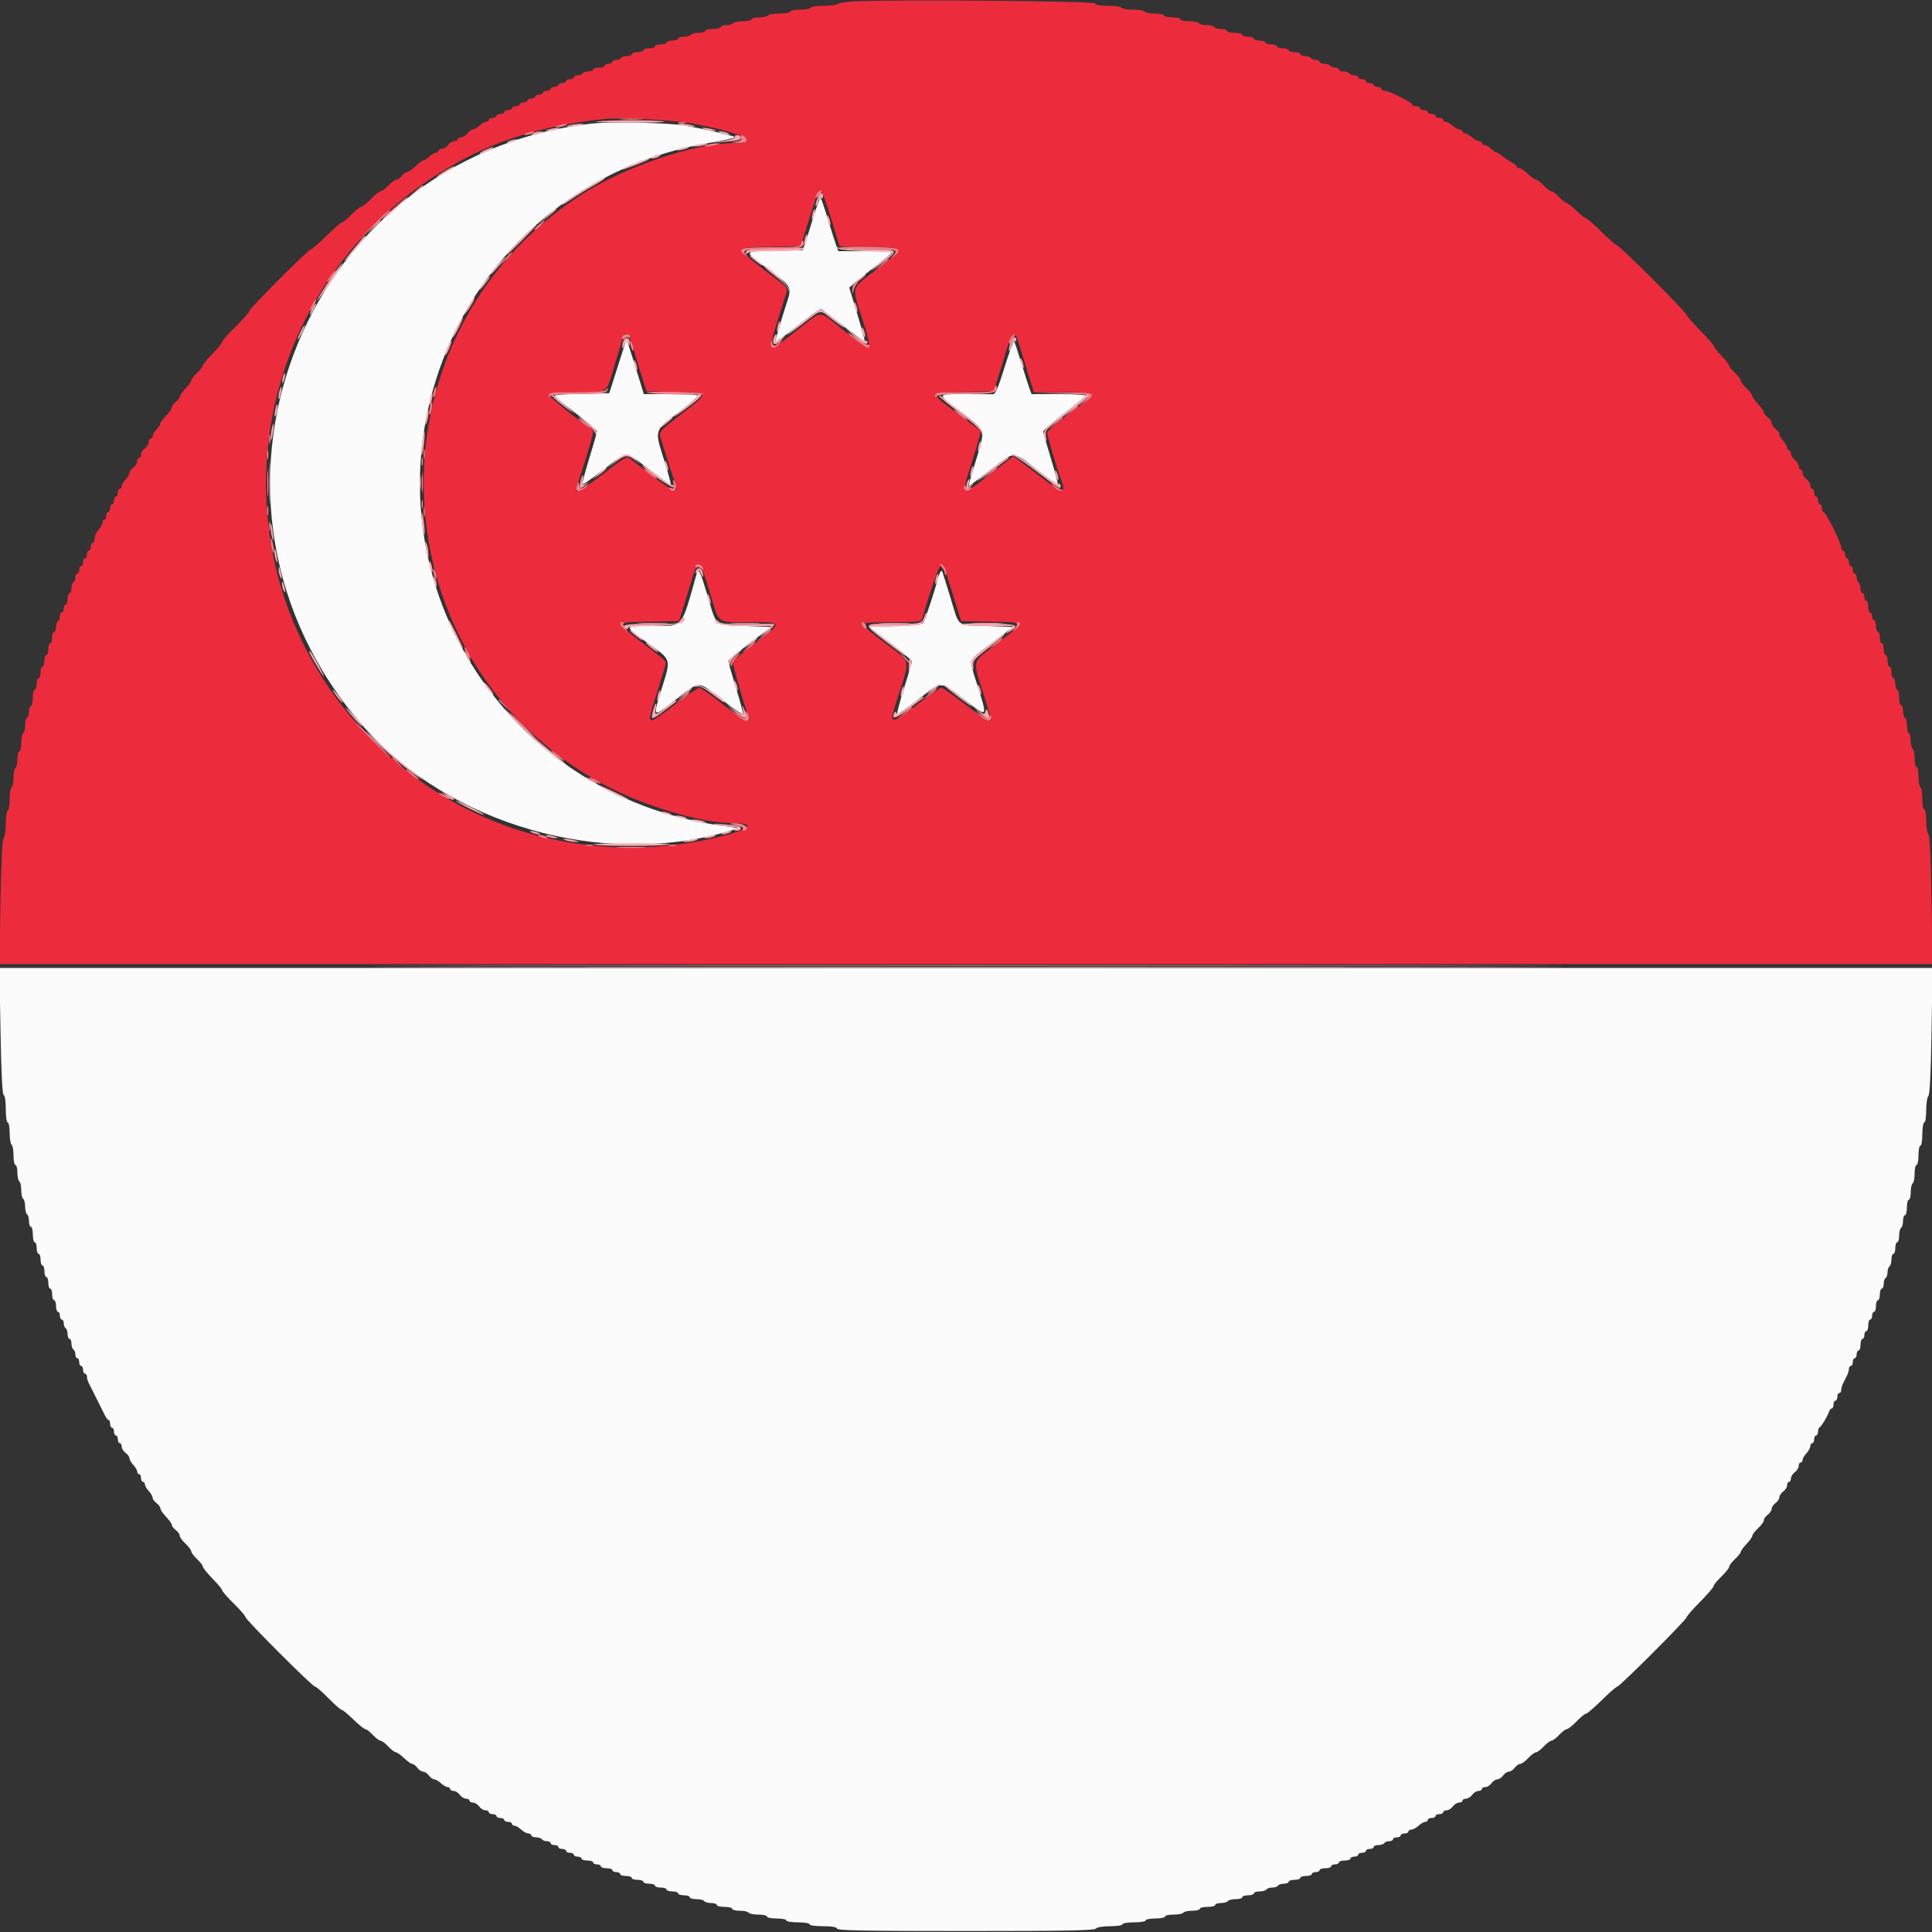 <svg id="svg" version="1.1" xmlns="http://www.w3.org/2000/svg" xmlns:xlink="http://www.w3.org/1999/xlink" width="400" height="400" viewBox="0, 0, 400,400"><rect x="0" y="0" width="400" height="400" fill="#333333" stroke="none"/><g id="svgg"><path id="path0" d="M177.202 0.276 C 175.333 0.364,173.632 0.608,173.422 0.818 C 173.212 1.028,171.917 1.200,170.544 1.200 C 169.171 1.200,167.936 1.380,167.800 1.600 C 167.664 1.820,166.663 2.000,165.576 2.000 C 164.489 2.000,163.600 2.180,163.600 2.400 C 163.600 2.620,162.621 2.800,161.424 2.800 C 160.227 2.800,159.136 2.980,159.000 3.200 C 158.864 3.420,158.043 3.600,157.176 3.600 C 156.309 3.600,155.600 3.780,155.600 4.000 C 155.600 4.220,154.801 4.400,153.824 4.400 C 152.847 4.400,151.936 4.580,151.800 4.800 C 151.664 5.020,151.023 5.200,150.376 5.200 C 149.729 5.200,149.200 5.380,149.200 5.600 C 149.200 5.820,148.480 6.000,147.600 6.000 C 146.720 6.000,146.000 6.180,146.000 6.400 C 146.000 6.620,145.381 6.800,144.624 6.800 C 143.867 6.800,143.136 6.980,143.000 7.200 C 142.864 7.420,142.223 7.600,141.576 7.600 C 140.929 7.600,140.400 7.780,140.400 8.000 C 140.400 8.220,139.860 8.400,139.200 8.400 C 138.540 8.400,138.000 8.580,138.000 8.800 C 138.000 9.020,137.460 9.200,136.800 9.200 C 136.140 9.200,135.600 9.380,135.600 9.600 C 135.600 9.820,135.060 10.000,134.400 10.000 C 133.740 10.000,133.200 10.180,133.200 10.400 C 133.200 10.620,132.660 10.800,132.000 10.800 C 131.340 10.800,130.800 10.980,130.800 11.200 C 130.800 11.420,130.361 11.600,129.824 11.600 C 129.287 11.600,128.736 11.780,128.600 12.000 C 128.464 12.220,128.003 12.400,127.576 12.400 C 127.149 12.400,126.800 12.580,126.800 12.800 C 126.800 13.020,126.440 13.200,126.000 13.200 C 125.560 13.200,125.200 13.380,125.200 13.600 C 125.200 13.820,124.660 14.000,124.000 14.000 C 123.340 14.000,122.800 14.180,122.800 14.400 C 122.800 14.620,122.361 14.800,121.824 14.800 C 121.287 14.800,120.736 14.980,120.600 15.200 C 120.464 15.420,120.003 15.600,119.576 15.600 C 119.149 15.600,118.800 15.780,118.800 16.000 C 118.800 16.220,118.440 16.400,118.000 16.400 C 117.560 16.400,117.200 16.580,117.200 16.800 C 117.200 17.020,116.840 17.200,116.400 17.200 C 115.960 17.200,115.600 17.380,115.600 17.600 C 115.600 17.820,115.240 18.000,114.800 18.000 C 114.360 18.000,114.000 18.180,114.000 18.400 C 114.000 18.620,113.640 18.800,113.200 18.800 C 112.760 18.800,112.400 18.980,112.400 19.200 C 112.400 19.420,112.040 19.600,111.600 19.600 C 111.160 19.600,110.800 19.780,110.800 20.000 C 110.800 20.220,110.440 20.400,110.000 20.400 C 109.560 20.400,109.200 20.580,109.200 20.800 C 109.200 21.020,108.840 21.200,108.400 21.200 C 107.960 21.200,107.600 21.380,107.600 21.600 C 107.600 21.820,107.240 22.000,106.800 22.000 C 106.360 22.000,106.000 22.180,106.000 22.400 C 106.000 22.620,105.640 22.800,105.200 22.800 C 104.760 22.800,104.400 22.980,104.400 23.200 C 104.400 23.420,104.040 23.600,103.600 23.600 C 103.160 23.600,102.800 23.780,102.800 24.000 C 102.800 24.220,102.440 24.400,102.000 24.400 C 101.560 24.400,101.200 24.580,101.200 24.800 C 101.200 25.020,100.964 25.200,100.675 25.200 C 100.387 25.200,99.764 25.560,99.292 26.000 C 98.820 26.440,98.196 26.800,97.905 26.800 C 97.614 26.800,97.117 27.160,96.800 27.600 C 96.483 28.040,95.903 28.400,95.512 28.400 C 95.120 28.400,94.800 28.580,94.800 28.800 C 94.800 29.020,94.480 29.200,94.088 29.200 C 93.697 29.200,93.117 29.560,92.800 30.000 C 92.483 30.440,91.903 30.800,91.512 30.800 C 91.120 30.800,90.800 30.980,90.800 31.200 C 90.800 31.420,90.564 31.600,90.275 31.600 C 89.987 31.600,89.364 31.960,88.892 32.400 C 88.420 32.840,87.873 33.200,87.676 33.200 C 87.479 33.200,86.754 33.740,86.063 34.400 C 85.372 35.060,84.575 35.600,84.292 35.600 C 84.009 35.600,83.517 35.960,83.200 36.400 C 82.883 36.840,82.375 37.200,82.072 37.200 C 81.769 37.200,81.017 37.740,80.400 38.400 C 79.783 39.060,79.067 39.600,78.808 39.600 C 78.549 39.600,77.646 40.320,76.800 41.200 C 75.954 42.080,75.054 42.800,74.800 42.800 C 74.546 42.800,73.646 43.520,72.800 44.400 C 71.954 45.280,71.082 46.000,70.862 46.000 C 70.642 46.000,69.186 47.260,67.628 48.800 C 66.069 50.340,64.620 51.600,64.407 51.600 C 63.886 51.600,51.600 63.908,51.600 64.429 C 51.600 64.654,50.340 66.081,48.800 67.600 C 47.260 69.119,46.000 70.549,46.000 70.779 C 46.000 71.008,45.100 72.115,44.000 73.239 C 42.900 74.362,42.000 75.461,42.000 75.680 C 42.000 75.899,41.460 76.583,40.800 77.200 C 40.140 77.817,39.600 78.520,39.600 78.764 C 39.600 79.008,39.060 79.772,38.400 80.463 C 37.740 81.154,37.200 81.922,37.200 82.171 C 37.200 82.420,36.840 82.883,36.400 83.200 C 35.960 83.517,35.600 84.009,35.600 84.292 C 35.600 84.575,35.060 85.372,34.400 86.063 C 33.740 86.754,33.200 87.479,33.200 87.676 C 33.200 87.873,32.840 88.420,32.400 88.892 C 31.960 89.364,31.600 89.987,31.600 90.275 C 31.600 90.564,31.420 90.800,31.200 90.800 C 30.980 90.800,30.800 91.120,30.800 91.512 C 30.800 91.903,30.440 92.483,30.000 92.800 C 29.560 93.117,29.200 93.697,29.200 94.088 C 29.200 94.480,29.020 94.800,28.800 94.800 C 28.580 94.800,28.400 95.120,28.400 95.512 C 28.400 95.903,28.040 96.483,27.600 96.800 C 27.160 97.117,26.800 97.614,26.800 97.905 C 26.800 98.196,26.440 98.820,26.000 99.292 C 25.560 99.764,25.200 100.387,25.200 100.675 C 25.200 100.964,25.020 101.200,24.800 101.200 C 24.580 101.200,24.400 101.560,24.400 102.000 C 24.400 102.440,24.220 102.800,24.000 102.800 C 23.780 102.800,23.600 103.160,23.600 103.600 C 23.600 104.040,23.420 104.400,23.200 104.400 C 22.980 104.400,22.800 104.760,22.800 105.200 C 22.800 105.640,22.620 106.000,22.400 106.000 C 22.180 106.000,22.000 106.360,22.000 106.800 C 22.000 107.240,21.820 107.600,21.600 107.600 C 21.380 107.600,21.200 107.878,21.200 108.217 C 21.200 108.556,20.840 109.220,20.400 109.692 C 19.960 110.164,19.600 110.967,19.600 111.475 C 19.600 111.984,19.420 112.400,19.200 112.400 C 18.980 112.400,18.800 112.760,18.800 113.200 C 18.800 113.640,18.620 114.000,18.400 114.000 C 18.180 114.000,18.000 114.360,18.000 114.800 C 18.000 115.240,17.820 115.600,17.600 115.600 C 17.380 115.600,17.200 115.960,17.200 116.400 C 17.200 116.840,17.020 117.200,16.800 117.200 C 16.580 117.200,16.400 117.560,16.400 118.000 C 16.400 118.440,16.220 118.800,16.000 118.800 C 15.780 118.800,15.600 119.149,15.600 119.576 C 15.600 120.003,15.420 120.464,15.200 120.600 C 14.980 120.736,14.800 121.287,14.800 121.824 C 14.800 122.361,14.620 122.800,14.400 122.800 C 14.180 122.800,14.000 123.340,14.000 124.000 C 14.000 124.660,13.820 125.200,13.600 125.200 C 13.380 125.200,13.200 125.560,13.200 126.000 C 13.200 126.440,13.020 126.800,12.800 126.800 C 12.580 126.800,12.400 127.149,12.400 127.576 C 12.400 128.003,12.220 128.464,12.000 128.600 C 11.780 128.736,11.600 129.287,11.600 129.824 C 11.600 130.361,11.420 130.800,11.200 130.800 C 10.980 130.800,10.800 131.340,10.800 132.000 C 10.800 132.660,10.620 133.200,10.400 133.200 C 10.180 133.200,10.000 133.740,10.000 134.400 C 10.000 135.060,9.820 135.600,9.600 135.600 C 9.380 135.600,9.200 136.140,9.200 136.800 C 9.200 137.460,9.020 138.000,8.800 138.000 C 8.580 138.000,8.400 138.540,8.400 139.200 C 8.400 139.860,8.220 140.400,8.000 140.400 C 7.780 140.400,7.600 140.940,7.600 141.600 C 7.600 142.260,7.420 142.800,7.200 142.800 C 6.980 142.800,6.800 143.509,6.800 144.376 C 6.800 145.243,6.620 146.064,6.400 146.200 C 6.180 146.336,6.000 146.876,6.000 147.400 C 6.000 147.924,5.820 148.464,5.600 148.600 C 5.380 148.736,5.200 149.456,5.200 150.200 C 5.200 150.944,5.020 151.664,4.800 151.800 C 4.580 151.936,4.400 152.847,4.400 153.824 C 4.400 154.801,4.220 155.600,4.000 155.600 C 3.780 155.600,3.600 156.309,3.600 157.176 C 3.600 158.043,3.420 158.864,3.200 159.000 C 2.980 159.136,2.800 160.036,2.800 161.000 C 2.800 161.964,2.620 162.864,2.400 163.000 C 2.180 163.136,2.000 164.216,2.000 165.400 C 2.000 166.584,1.820 167.664,1.600 167.800 C 1.380 167.936,1.200 169.171,1.200 170.544 C 1.200 171.917,1.003 173.237,0.763 173.477 C 0.475 173.765,0.250 178.295,0.102 186.757 L -0.122 199.600 199.999 199.600 L 400.121 199.600 399.901 186.361 C 399.754 177.534,399.534 172.974,399.241 172.681 C 398.998 172.438,398.800 171.196,398.800 169.920 C 398.800 168.640,398.621 167.600,398.400 167.600 C 398.180 167.600,398.000 166.621,398.000 165.424 C 398.000 164.227,397.820 163.136,397.600 163.000 C 397.380 162.864,397.200 161.863,397.200 160.776 C 397.200 159.689,397.020 158.800,396.800 158.800 C 396.580 158.800,396.400 158.001,396.400 157.024 C 396.400 156.047,396.220 155.136,396.000 155.000 C 395.780 154.864,395.600 154.144,395.600 153.400 C 395.600 152.656,395.420 151.936,395.200 151.800 C 394.980 151.664,394.800 150.944,394.800 150.200 C 394.800 149.456,394.620 148.736,394.400 148.600 C 394.180 148.464,394.000 147.823,394.000 147.176 C 394.000 146.529,393.820 146.000,393.600 146.000 C 393.380 146.000,393.200 145.280,393.200 144.400 C 393.200 143.520,393.020 142.800,392.800 142.800 C 392.580 142.800,392.400 142.260,392.400 141.600 C 392.400 140.940,392.220 140.400,392.000 140.400 C 391.780 140.400,391.600 139.860,391.600 139.200 C 391.600 138.540,391.420 138.000,391.200 138.000 C 390.980 138.000,390.800 137.460,390.800 136.800 C 390.800 136.140,390.620 135.600,390.400 135.600 C 390.180 135.600,390.000 135.060,390.000 134.400 C 390.000 133.740,389.820 133.200,389.600 133.200 C 389.380 133.200,389.200 132.660,389.200 132.000 C 389.200 131.340,389.020 130.800,388.800 130.800 C 388.580 130.800,388.400 130.260,388.400 129.600 C 388.400 128.940,388.220 128.400,388.000 128.400 C 387.780 128.400,387.600 128.040,387.600 127.600 C 387.600 127.160,387.420 126.800,387.200 126.800 C 386.980 126.800,386.800 126.260,386.800 125.600 C 386.800 124.940,386.620 124.400,386.400 124.400 C 386.180 124.400,386.000 124.040,386.000 123.600 C 386.000 123.160,385.820 122.800,385.600 122.800 C 385.380 122.800,385.200 122.361,385.200 121.824 C 385.200 121.287,385.020 120.736,384.800 120.600 C 384.580 120.464,384.400 120.003,384.400 119.576 C 384.400 119.149,384.220 118.800,384.000 118.800 C 383.780 118.800,383.600 118.440,383.600 118.000 C 383.600 117.560,383.420 117.200,383.200 117.200 C 382.980 117.200,382.800 116.840,382.800 116.400 C 382.800 115.960,382.620 115.600,382.400 115.600 C 382.180 115.600,382.000 115.240,382.000 114.800 C 382.000 114.360,381.820 114.000,381.600 114.000 C 381.380 114.000,381.201 113.685,381.203 113.300 C 381.208 112.404,377.996 106.000,377.542 106.000 C 377.354 106.000,377.200 105.640,377.200 105.200 C 377.200 104.760,377.020 104.400,376.800 104.400 C 376.580 104.400,376.400 104.040,376.400 103.600 C 376.400 103.160,376.220 102.800,376.000 102.800 C 375.780 102.800,375.600 102.440,375.600 102.000 C 375.600 101.560,375.420 101.200,375.200 101.200 C 374.980 101.200,374.800 100.880,374.800 100.488 C 374.800 100.097,374.440 99.517,374.000 99.200 C 373.560 98.883,373.200 98.303,373.200 97.912 C 373.200 97.520,373.020 97.200,372.800 97.200 C 372.580 97.200,372.400 96.880,372.400 96.488 C 372.400 96.097,372.040 95.517,371.600 95.200 C 371.160 94.883,370.800 94.303,370.800 93.912 C 370.800 93.520,370.620 93.200,370.400 93.200 C 370.180 93.200,370.000 92.964,370.000 92.675 C 370.000 92.387,369.640 91.764,369.200 91.292 C 368.760 90.820,368.400 90.196,368.400 89.905 C 368.400 89.614,368.040 89.117,367.600 88.800 C 367.160 88.483,366.800 87.943,366.800 87.600 C 366.800 87.257,366.440 86.717,366.000 86.400 C 365.560 86.083,365.200 85.620,365.200 85.371 C 365.200 85.122,364.660 84.354,364.000 83.663 C 363.340 82.972,362.800 82.208,362.800 81.964 C 362.800 81.720,362.260 81.017,361.600 80.400 C 360.940 79.783,360.400 79.063,360.400 78.800 C 360.400 78.537,359.860 77.817,359.200 77.200 C 358.540 76.583,358.000 75.903,358.000 75.688 C 358.000 75.473,357.280 74.555,356.400 73.648 C 355.520 72.741,354.800 71.833,354.800 71.630 C 354.800 71.427,353.540 69.986,352.000 68.428 C 350.460 66.869,349.200 65.419,349.200 65.206 C 349.200 64.698,335.302 50.800,334.794 50.800 C 334.581 50.800,333.131 49.540,331.572 48.000 C 330.014 46.460,328.573 45.200,328.370 45.200 C 328.167 45.200,327.259 44.480,326.352 43.600 C 325.445 42.720,324.527 42.000,324.312 42.000 C 324.097 42.000,323.417 41.460,322.800 40.800 C 322.183 40.140,321.463 39.600,321.200 39.600 C 320.937 39.600,320.217 39.060,319.600 38.400 C 318.983 37.740,318.280 37.200,318.036 37.200 C 317.792 37.200,317.028 36.660,316.337 36.000 C 315.646 35.340,314.838 34.800,314.541 34.800 C 314.243 34.800,314.000 34.650,314.000 34.468 C 314.000 34.285,313.505 33.880,312.900 33.568 C 312.295 33.255,311.451 32.685,311.025 32.300 C 310.598 31.915,310.096 31.600,309.908 31.600 C 309.720 31.600,309.180 31.240,308.708 30.800 C 308.236 30.360,307.613 30.000,307.325 30.000 C 307.036 30.000,306.800 29.820,306.800 29.600 C 306.800 29.380,306.522 29.200,306.183 29.200 C 305.844 29.200,305.180 28.840,304.708 28.400 C 304.236 27.960,303.613 27.600,303.325 27.600 C 303.036 27.600,302.800 27.420,302.800 27.200 C 302.800 26.980,302.522 26.800,302.183 26.800 C 301.844 26.800,301.180 26.440,300.708 26.000 C 300.236 25.560,299.613 25.200,299.325 25.200 C 299.036 25.200,298.800 25.020,298.800 24.800 C 298.800 24.580,298.440 24.400,298.000 24.400 C 297.560 24.400,297.200 24.220,297.200 24.000 C 297.200 23.780,296.840 23.600,296.400 23.600 C 295.960 23.600,295.600 23.420,295.600 23.200 C 295.600 22.980,295.240 22.800,294.800 22.800 C 294.360 22.800,294.000 22.620,294.000 22.400 C 294.000 22.180,293.640 22.000,293.200 22.000 C 292.760 22.000,292.400 21.850,292.400 21.667 C 292.400 21.205,287.656 18.800,286.744 18.800 C 286.335 18.800,286.000 18.620,286.000 18.400 C 286.000 18.180,285.640 18.000,285.200 18.000 C 284.760 18.000,284.400 17.820,284.400 17.600 C 284.400 17.380,284.040 17.200,283.600 17.200 C 283.160 17.200,282.800 17.020,282.800 16.800 C 282.800 16.580,282.440 16.400,282.000 16.400 C 281.560 16.400,281.200 16.220,281.200 16.000 C 281.200 15.780,280.851 15.600,280.424 15.600 C 279.997 15.600,279.536 15.420,279.400 15.200 C 279.264 14.980,278.713 14.800,278.176 14.800 C 277.639 14.800,277.200 14.620,277.200 14.400 C 277.200 14.180,276.851 14.000,276.424 14.000 C 275.997 14.000,275.536 13.820,275.400 13.600 C 275.264 13.380,274.713 13.200,274.176 13.200 C 273.639 13.200,273.200 13.020,273.200 12.800 C 273.200 12.580,272.851 12.400,272.424 12.400 C 271.997 12.400,271.536 12.220,271.400 12.000 C 271.264 11.780,270.713 11.600,270.176 11.600 C 269.639 11.600,269.200 11.420,269.200 11.200 C 269.200 10.980,268.660 10.800,268.000 10.800 C 267.340 10.800,266.800 10.620,266.800 10.400 C 266.800 10.180,266.260 10.000,265.600 10.000 C 264.940 10.000,264.400 9.820,264.400 9.600 C 264.400 9.380,263.860 9.200,263.200 9.200 C 262.540 9.200,262.000 9.020,262.000 8.800 C 262.000 8.580,261.460 8.400,260.800 8.400 C 260.140 8.400,259.600 8.220,259.600 8.000 C 259.600 7.780,259.060 7.600,258.400 7.600 C 257.740 7.600,257.200 7.420,257.200 7.200 C 257.200 6.980,256.480 6.800,255.600 6.800 C 254.720 6.800,254.000 6.620,254.000 6.400 C 254.000 6.180,253.471 6.000,252.824 6.000 C 252.177 6.000,251.536 5.820,251.400 5.600 C 251.264 5.380,250.544 5.200,249.800 5.200 C 249.056 5.200,248.336 5.020,248.200 4.800 C 248.064 4.580,247.153 4.400,246.176 4.400 C 245.199 4.400,244.400 4.220,244.400 4.000 C 244.400 3.780,243.691 3.600,242.824 3.600 C 241.957 3.600,241.136 3.420,241.000 3.200 C 240.864 2.980,239.964 2.800,239.000 2.800 C 238.036 2.800,237.136 2.620,237.000 2.400 C 236.864 2.180,235.784 2.000,234.600 2.000 C 233.416 2.000,232.336 1.820,232.200 1.600 C 232.064 1.380,230.808 1.200,229.410 1.200 C 227.751 1.200,226.810 1.029,226.702 0.707 C 226.540 0.221,185.927 -0.132,177.202 0.276 M142.213 25.392 C 152.207 27.011,158.353 29.586,152.276 29.607 C 143.698 29.638,129.267 34.512,120.137 40.463 C 74.761 70.039,77.537 136.945,125.200 162.521 C 133.312 166.874,145.129 170.398,151.624 170.399 C 156.543 170.401,155.549 171.612,149.367 173.151 C 125.000 179.216,99.606 173.240,81.194 157.106 C 40.689 121.614,48.473 57.942,96.400 32.723 C 104.547 28.436,114.469 25.667,125.400 24.629 C 128.394 24.345,138.613 24.809,142.213 25.392 M172.132 45.433 L 173.838 51.000 179.946 51.111 C 187.465 51.247,187.470 51.261,181.400 55.860 C 176.146 59.841,176.351 59.186,178.370 65.552 C 180.849 73.367,180.923 73.317,174.426 68.203 C 169.234 64.115,170.481 64.089,164.978 68.400 C 158.397 73.556,158.521 73.995,162.800 60.710 C 163.124 59.704,162.977 59.488,160.876 57.888 C 151.660 50.875,151.726 51.255,159.688 51.110 L 165.776 51.000 167.394 45.800 C 169.470 39.130,169.534 38.974,170.026 39.466 C 170.247 39.687,171.194 42.372,172.132 45.433 M131.186 72.351 C 131.679 74.084,132.484 76.739,132.974 78.251 L 133.865 81.000 139.624 81.112 C 146.975 81.254,146.963 81.219,141.225 85.614 C 137.135 88.746,136.423 89.451,136.634 90.161 C 137.581 93.345,139.308 98.754,139.623 99.519 C 140.798 102.380,139.883 102.206,135.310 98.700 C 133.229 97.105,131.114 95.486,130.611 95.101 C 129.706 94.411,129.641 94.444,125.042 98.001 C 121.226 100.953,119.172 102.184,119.205 101.500 C 119.207 101.445,120.017 98.880,121.003 95.800 C 122.862 89.999,123.069 88.959,122.412 88.733 C 121.461 88.407,113.637 82.148,113.620 81.700 C 113.605 81.322,115.006 81.200,119.351 81.200 C 126.140 81.200,125.438 81.725,127.370 75.200 C 128.184 72.450,128.923 69.975,129.012 69.700 C 129.460 68.322,130.347 69.403,131.186 72.351 M210.745 70.500 C 210.969 71.215,211.803 73.915,212.599 76.500 L 214.044 81.200 220.022 81.200 C 227.402 81.200,227.400 81.194,221.414 85.614 C 218.891 87.476,216.821 89.262,216.814 89.581 C 216.800 90.184,218.953 97.502,219.621 99.119 C 220.918 102.262,219.969 102.206,215.694 98.886 C 213.772 97.394,211.654 95.789,210.986 95.321 L 209.773 94.469 205.186 98.025 C 198.730 103.032,198.830 103.131,201.601 94.447 C 202.470 91.722,203.108 89.382,203.019 89.247 C 202.930 89.111,200.784 87.470,198.251 85.600 C 192.266 81.182,192.246 81.245,199.667 81.110 L 205.734 81.000 206.437 78.800 C 206.824 77.590,207.543 75.250,208.035 73.600 C 209.475 68.776,210.012 68.161,210.745 70.500 M146.895 122.400 C 148.969 129.379,148.232 128.800,155.049 128.800 C 162.145 128.800,162.145 128.801,156.371 133.150 C 153.935 134.984,151.854 136.716,151.745 136.999 C 151.593 137.395,153.980 145.724,155.098 148.700 C 155.576 149.973,153.581 148.916,149.623 145.800 C 147.247 143.930,145.076 142.400,144.798 142.400 C 144.520 142.400,142.276 143.930,139.811 145.800 C 133.661 150.466,133.801 150.529,135.837 144.000 C 136.626 141.470,137.434 138.867,137.632 138.216 C 138.059 136.812,138.447 137.243,133.026 133.101 C 127.219 128.663,127.160 128.843,134.452 128.711 L 140.565 128.600 141.646 125.200 C 142.242 123.330,143.052 120.669,143.447 119.287 C 144.497 115.618,145.019 116.089,146.895 122.400 M196.134 119.429 C 196.538 120.733,197.348 123.330,197.935 125.200 L 199.003 128.600 205.131 128.711 C 212.461 128.843,212.406 128.640,206.374 133.264 C 201.107 137.301,201.347 136.435,203.551 143.449 C 204.458 146.336,205.200 148.811,205.200 148.949 C 205.200 149.712,203.711 148.846,199.788 145.800 C 197.380 143.930,195.185 142.400,194.911 142.400 C 194.636 142.400,192.406 143.930,189.954 145.800 C 184.232 150.164,184.031 150.144,185.555 145.366 C 188.578 135.890,188.882 137.375,183.021 132.973 C 180.479 131.064,178.400 129.344,178.400 129.151 C 178.400 128.958,181.178 128.800,184.573 128.800 C 190.109 128.800,190.767 128.728,190.946 128.100 C 192.753 121.784,194.532 116.777,194.925 116.904 C 195.186 116.989,195.730 118.125,196.134 119.429 " stroke="none" fill="#ec2c3c" fill-rule="evenodd"></path><path id="path1" d="M122.400 25.597 C 61.618 32.639,34.613 104.217,75.288 150.466 C 93.134 170.758,124.634 179.786,150.800 172.108 L 153.000 171.463 149.200 170.923 C 103.966 164.506,76.130 119.446,90.931 76.600 C 99.523 51.729,120.805 33.898,147.107 29.534 C 150.025 29.050,152.275 28.526,152.107 28.370 C 151.797 28.084,146.231 26.799,141.800 25.991 C 138.621 25.412,126.182 25.159,122.400 25.597 M168.426 44.873 C 167.736 47.143,166.946 49.630,166.670 50.400 L 166.168 51.800 160.484 51.911 C 153.742 52.043,153.831 51.837,158.890 55.611 C 164.088 59.488,163.984 59.297,162.829 62.880 C 162.311 64.486,161.561 66.940,161.162 68.334 L 160.437 70.868 161.519 70.165 C 162.113 69.778,163.770 68.534,165.200 67.400 C 166.630 66.266,168.287 65.022,168.881 64.635 L 169.962 63.933 174.438 67.376 C 176.900 69.270,178.971 70.762,179.042 70.691 C 179.112 70.621,178.417 68.077,177.496 65.039 L 175.822 59.515 177.050 58.457 C 177.725 57.876,179.233 56.680,180.400 55.800 C 181.567 54.920,183.080 53.710,183.761 53.112 L 185.000 52.023 179.290 52.012 L 173.580 52.000 173.161 50.900 C 172.931 50.295,172.157 47.866,171.441 45.503 C 170.725 43.139,170.035 41.102,169.909 40.976 C 169.782 40.849,169.115 42.603,168.426 44.873 M127.930 75.800 L 126.144 81.400 120.472 81.511 C 117.352 81.572,114.800 81.756,114.800 81.920 C 114.800 82.083,116.780 83.723,119.200 85.564 C 121.620 87.405,123.600 89.089,123.600 89.306 C 123.600 89.524,122.878 92.047,121.995 94.913 C 121.112 97.779,120.470 100.203,120.566 100.300 C 120.663 100.397,122.636 99.019,124.951 97.238 C 130.052 93.312,129.320 93.316,134.409 97.195 C 136.714 98.953,138.715 100.393,138.856 100.395 C 138.997 100.398,138.401 98.140,137.531 95.378 C 135.488 88.890,135.384 89.246,140.450 85.414 C 142.788 83.646,144.622 82.065,144.526 81.900 C 144.431 81.735,141.865 81.600,138.824 81.600 L 133.294 81.600 132.225 78.100 C 131.637 76.175,130.832 73.610,130.436 72.400 L 129.716 70.200 127.930 75.800 M208.000 76.001 C 206.741 80.065,206.092 81.606,205.633 81.621 C 205.285 81.632,202.705 81.624,199.900 81.601 C 193.768 81.552,193.796 81.415,199.119 85.430 C 204.190 89.255,204.062 88.817,202.033 95.391 C 201.155 98.239,200.476 100.609,200.525 100.658 C 200.574 100.707,202.566 99.229,204.952 97.374 C 210.211 93.283,209.553 93.292,214.657 97.244 C 216.961 99.028,218.921 100.413,219.013 100.321 C 219.104 100.229,218.465 97.824,217.591 94.977 C 216.718 92.130,216.002 89.596,216.002 89.348 C 216.001 89.099,217.980 87.389,220.399 85.548 C 222.819 83.706,224.799 82.065,224.799 81.900 C 224.800 81.735,222.276 81.600,219.190 81.600 L 213.580 81.600 213.161 80.500 C 212.931 79.895,212.157 77.466,211.441 75.103 C 210.725 72.739,210.048 70.715,209.937 70.603 C 209.825 70.492,208.954 72.921,208.000 76.001 M144.271 118.660 C 140.967 130.371,141.610 129.600,135.138 129.600 C 128.981 129.600,129.018 129.460,134.200 133.200 C 139.086 136.726,138.960 136.294,136.972 142.661 C 135.164 148.454,135.212 148.533,138.810 145.714 C 145.212 140.696,144.206 140.778,149.457 144.844 C 151.761 146.628,153.728 148.006,153.828 147.906 C 153.928 147.805,153.288 145.379,152.405 142.513 C 151.522 139.647,150.800 137.123,150.800 136.905 C 150.800 136.686,152.798 134.998,155.241 133.153 L 159.682 129.800 154.259 129.600 C 147.828 129.363,148.412 129.818,146.568 123.600 C 144.999 118.308,144.608 117.465,144.271 118.660 M194.448 118.926 C 194.201 119.545,194.000 120.159,194.000 120.289 C 194.000 120.911,191.449 128.649,191.129 129.000 C 190.928 129.220,188.312 129.490,185.317 129.600 L 179.871 129.800 184.335 133.171 C 186.791 135.026,188.800 136.715,188.800 136.926 C 188.800 137.137,188.067 139.642,187.171 142.492 C 186.275 145.343,185.634 147.768,185.747 147.880 C 185.860 147.993,187.808 146.628,190.076 144.848 C 195.105 140.900,194.562 140.901,199.619 144.834 C 204.526 148.650,204.501 148.674,202.455 142.179 C 200.546 136.117,200.277 136.923,205.522 133.000 L 209.800 129.800 204.332 129.600 C 197.846 129.363,198.706 130.019,196.820 123.866 C 195.972 121.100,195.193 118.603,195.087 118.318 C 194.974 118.012,194.712 118.261,194.448 118.926 M0.107 213.490 C 0.263 222.285,0.480 226.627,0.769 226.723 C 1.022 226.807,1.200 228.014,1.200 229.633 C 1.200 231.211,1.372 232.400,1.600 232.400 C 1.820 232.400,2.000 233.379,2.000 234.576 C 2.000 235.773,2.180 236.864,2.400 237.000 C 2.620 237.136,2.800 238.137,2.800 239.224 C 2.800 240.311,2.980 241.200,3.200 241.200 C 3.420 241.200,3.600 241.909,3.600 242.776 C 3.600 243.643,3.780 244.464,4.000 244.600 C 4.220 244.736,4.400 245.546,4.400 246.400 C 4.400 247.254,4.580 248.064,4.800 248.200 C 5.020 248.336,5.200 249.056,5.200 249.800 C 5.200 250.544,5.380 251.264,5.600 251.400 C 5.820 251.536,6.000 252.177,6.000 252.824 C 6.000 253.471,6.180 254.000,6.400 254.000 C 6.620 254.000,6.800 254.720,6.800 255.600 C 6.800 256.480,6.980 257.200,7.200 257.200 C 7.420 257.200,7.600 257.740,7.600 258.400 C 7.600 259.060,7.780 259.600,8.000 259.600 C 8.220 259.600,8.400 260.140,8.400 260.800 C 8.400 261.460,8.580 262.000,8.800 262.000 C 9.020 262.000,9.200 262.540,9.200 263.200 C 9.200 263.860,9.380 264.400,9.600 264.400 C 9.820 264.400,10.000 264.940,10.000 265.600 C 10.000 266.260,10.180 266.800,10.400 266.800 C 10.620 266.800,10.800 267.340,10.800 268.000 C 10.800 268.660,10.980 269.200,11.200 269.200 C 11.420 269.200,11.600 269.740,11.600 270.400 C 11.600 271.060,11.780 271.600,12.000 271.600 C 12.220 271.600,12.400 271.960,12.400 272.400 C 12.400 272.840,12.580 273.200,12.800 273.200 C 13.020 273.200,13.200 273.549,13.200 273.976 C 13.200 274.403,13.380 274.864,13.600 275.000 C 13.820 275.136,14.000 275.687,14.000 276.224 C 14.000 276.761,14.180 277.200,14.400 277.200 C 14.620 277.200,14.800 277.639,14.800 278.176 C 14.800 278.713,14.980 279.264,15.200 279.400 C 15.420 279.536,15.600 279.997,15.600 280.424 C 15.600 280.851,15.780 281.200,16.000 281.200 C 16.220 281.200,16.400 281.560,16.400 282.000 C 16.400 282.440,16.580 282.800,16.800 282.800 C 17.020 282.800,17.200 283.160,17.200 283.600 C 17.200 284.040,17.380 284.400,17.600 284.400 C 17.820 284.400,18.000 284.672,18.000 285.005 C 18.000 285.338,18.159 285.923,18.354 286.305 C 18.704 286.991,20.888 291.354,21.754 293.097 C 21.999 293.590,22.335 293.995,22.500 293.997 C 22.665 293.999,22.800 294.360,22.800 294.800 C 22.800 295.240,22.980 295.600,23.200 295.600 C 23.420 295.600,23.600 295.960,23.600 296.400 C 23.600 296.840,23.780 297.200,24.000 297.200 C 24.220 297.200,24.400 297.560,24.400 298.000 C 24.400 298.440,24.580 298.800,24.800 298.800 C 25.020 298.800,25.200 299.120,25.200 299.512 C 25.200 299.903,25.560 300.483,26.000 300.800 C 26.440 301.117,26.800 301.614,26.800 301.905 C 26.800 302.196,27.160 302.820,27.600 303.292 C 28.040 303.764,28.400 304.387,28.400 304.675 C 28.400 304.964,28.580 305.200,28.800 305.200 C 29.020 305.200,29.200 305.560,29.200 306.000 C 29.200 306.440,29.380 306.800,29.600 306.800 C 29.820 306.800,30.000 307.036,30.000 307.325 C 30.000 307.613,30.360 308.236,30.800 308.708 C 31.240 309.180,31.600 309.804,31.600 310.095 C 31.600 310.386,31.960 310.883,32.400 311.200 C 32.840 311.517,33.200 312.009,33.200 312.292 C 33.200 312.575,33.740 313.372,34.400 314.063 C 35.060 314.754,35.600 315.522,35.600 315.771 C 35.600 316.020,35.960 316.483,36.400 316.800 C 36.840 317.117,37.200 317.625,37.200 317.928 C 37.200 318.231,37.740 318.983,38.400 319.600 C 39.060 320.217,39.600 320.937,39.600 321.200 C 39.600 321.463,40.140 322.183,40.800 322.800 C 41.460 323.417,42.000 324.118,42.000 324.358 C 42.000 324.599,42.900 325.715,44.000 326.839 C 45.100 327.962,46.000 329.053,46.000 329.263 C 46.000 329.473,47.080 330.704,48.400 332.000 C 49.720 333.296,50.800 334.542,50.800 334.769 C 50.800 335.310,64.690 349.200,65.231 349.200 C 65.458 349.200,66.704 350.280,68.000 351.600 C 69.296 352.920,70.527 354.000,70.737 354.000 C 70.947 354.000,72.038 354.900,73.161 356.000 C 74.285 357.100,75.401 358.000,75.642 358.000 C 75.882 358.000,76.583 358.540,77.200 359.200 C 77.817 359.860,78.537 360.400,78.800 360.400 C 79.063 360.400,79.783 360.940,80.400 361.600 C 81.017 362.260,81.720 362.800,81.964 362.800 C 82.208 362.800,82.972 363.340,83.663 364.000 C 84.354 364.660,85.122 365.200,85.371 365.200 C 85.620 365.200,86.083 365.560,86.400 366.000 C 86.717 366.440,87.257 366.800,87.600 366.800 C 87.943 366.800,88.483 367.160,88.800 367.600 C 89.117 368.040,89.614 368.400,89.905 368.400 C 90.196 368.400,90.820 368.760,91.292 369.200 C 91.764 369.640,92.387 370.000,92.675 370.000 C 92.964 370.000,93.200 370.180,93.200 370.400 C 93.200 370.620,93.520 370.800,93.912 370.800 C 94.303 370.800,94.883 371.160,95.200 371.600 C 95.517 372.040,96.097 372.400,96.488 372.400 C 96.880 372.400,97.200 372.580,97.200 372.800 C 97.200 373.020,97.520 373.200,97.912 373.200 C 98.303 373.200,98.883 373.560,99.200 374.000 C 99.517 374.440,100.097 374.800,100.488 374.800 C 100.880 374.800,101.200 374.980,101.200 375.200 C 101.200 375.420,101.560 375.600,102.000 375.600 C 102.440 375.600,102.800 375.780,102.800 376.000 C 102.800 376.220,103.160 376.400,103.600 376.400 C 104.040 376.400,104.400 376.580,104.400 376.800 C 104.400 377.020,104.760 377.200,105.200 377.200 C 105.640 377.200,106.000 377.380,106.000 377.600 C 106.000 377.820,106.236 378.000,106.525 378.000 C 106.813 378.000,107.436 378.360,107.908 378.800 C 108.380 379.240,109.044 379.600,109.383 379.600 C 109.722 379.600,110.000 379.780,110.000 380.000 C 110.000 380.220,110.439 380.400,110.976 380.400 C 111.513 380.400,112.064 380.580,112.200 380.800 C 112.336 381.020,112.797 381.200,113.224 381.200 C 113.651 381.200,114.000 381.380,114.000 381.600 C 114.000 381.820,114.360 382.000,114.800 382.000 C 115.240 382.000,115.600 382.180,115.600 382.400 C 115.600 382.620,115.960 382.800,116.400 382.800 C 116.840 382.800,117.200 382.980,117.200 383.200 C 117.200 383.420,117.560 383.600,118.000 383.600 C 118.440 383.600,118.800 383.780,118.800 384.000 C 118.800 384.220,119.160 384.400,119.600 384.400 C 120.040 384.400,120.400 384.580,120.400 384.800 C 120.400 385.020,120.940 385.200,121.600 385.200 C 122.260 385.200,122.800 385.380,122.800 385.600 C 122.800 385.820,123.160 386.000,123.600 386.000 C 124.040 386.000,124.400 386.180,124.400 386.400 C 124.400 386.620,124.940 386.800,125.600 386.800 C 126.260 386.800,126.800 386.980,126.800 387.200 C 126.800 387.420,127.160 387.600,127.600 387.600 C 128.040 387.600,128.400 387.780,128.400 388.000 C 128.400 388.220,128.940 388.400,129.600 388.400 C 130.260 388.400,130.800 388.580,130.800 388.800 C 130.800 389.020,131.340 389.200,132.000 389.200 C 132.660 389.200,133.200 389.380,133.200 389.600 C 133.200 389.820,133.740 390.000,134.400 390.000 C 135.060 390.000,135.600 390.180,135.600 390.400 C 135.600 390.620,136.140 390.800,136.800 390.800 C 137.460 390.800,138.000 390.980,138.000 391.200 C 138.000 391.420,138.540 391.600,139.200 391.600 C 139.860 391.600,140.400 391.780,140.400 392.000 C 140.400 392.220,140.940 392.400,141.600 392.400 C 142.260 392.400,142.800 392.580,142.800 392.800 C 142.800 393.020,143.419 393.200,144.176 393.200 C 144.933 393.200,145.664 393.380,145.800 393.600 C 145.936 393.820,146.577 394.000,147.224 394.000 C 147.871 394.000,148.400 394.180,148.400 394.400 C 148.400 394.620,149.120 394.800,150.000 394.800 C 150.880 394.800,151.600 394.980,151.600 395.200 C 151.600 395.420,152.309 395.600,153.176 395.600 C 154.043 395.600,154.864 395.780,155.000 396.000 C 155.136 396.220,156.047 396.400,157.024 396.400 C 158.001 396.400,158.800 396.580,158.800 396.800 C 158.800 397.020,159.700 397.200,160.800 397.200 C 161.900 397.200,162.800 397.380,162.800 397.600 C 162.800 397.822,163.867 398.000,165.200 398.000 C 166.533 398.000,167.600 398.178,167.600 398.400 C 167.600 398.628,168.789 398.800,170.367 398.800 C 172.224 398.800,173.188 398.964,173.300 399.300 C 173.431 399.693,179.112 399.800,199.913 399.800 C 220.537 399.800,226.470 399.690,226.860 399.300 C 227.154 399.006,228.397 398.800,229.880 398.800 C 231.293 398.800,232.400 398.624,232.400 398.400 C 232.400 398.178,233.467 398.000,234.800 398.000 C 236.133 398.000,237.200 397.822,237.200 397.600 C 237.200 397.380,238.100 397.200,239.200 397.200 C 240.300 397.200,241.200 397.020,241.200 396.800 C 241.200 396.580,241.999 396.400,242.976 396.400 C 243.953 396.400,244.864 396.220,245.000 396.000 C 245.136 395.780,245.957 395.600,246.824 395.600 C 247.691 395.600,248.400 395.420,248.400 395.200 C 248.400 394.980,249.120 394.800,250.000 394.800 C 250.880 394.800,251.600 394.620,251.600 394.400 C 251.600 394.180,252.129 394.000,252.776 394.000 C 253.423 394.000,254.064 393.820,254.200 393.600 C 254.336 393.380,255.067 393.200,255.824 393.200 C 256.581 393.200,257.200 393.020,257.200 392.800 C 257.200 392.580,257.740 392.400,258.400 392.400 C 259.060 392.400,259.600 392.220,259.600 392.000 C 259.600 391.780,260.129 391.600,260.776 391.600 C 261.423 391.600,262.064 391.420,262.200 391.200 C 262.336 390.980,262.876 390.800,263.400 390.800 C 263.924 390.800,264.464 390.620,264.600 390.400 C 264.736 390.180,265.287 390.000,265.824 390.000 C 266.361 390.000,266.800 389.820,266.800 389.600 C 266.800 389.380,267.340 389.200,268.000 389.200 C 268.660 389.200,269.200 389.020,269.200 388.800 C 269.200 388.580,269.740 388.400,270.400 388.400 C 271.060 388.400,271.600 388.220,271.600 388.000 C 271.600 387.780,271.960 387.600,272.400 387.600 C 272.840 387.600,273.200 387.420,273.200 387.200 C 273.200 386.980,273.740 386.800,274.400 386.800 C 275.060 386.800,275.600 386.620,275.600 386.400 C 275.600 386.180,275.960 386.000,276.400 386.000 C 276.840 386.000,277.200 385.820,277.200 385.600 C 277.200 385.380,277.740 385.200,278.400 385.200 C 279.060 385.200,279.600 385.020,279.600 384.800 C 279.600 384.580,279.960 384.400,280.400 384.400 C 280.840 384.400,281.200 384.220,281.200 384.000 C 281.200 383.780,281.560 383.600,282.000 383.600 C 282.440 383.600,282.800 383.420,282.800 383.200 C 282.800 382.980,283.160 382.800,283.600 382.800 C 284.040 382.800,284.400 382.620,284.400 382.400 C 284.400 382.180,284.839 382.000,285.376 382.000 C 285.913 382.000,286.464 381.820,286.600 381.600 C 286.736 381.380,287.197 381.200,287.624 381.200 C 288.051 381.200,288.400 381.020,288.400 380.800 C 288.400 380.580,288.760 380.400,289.200 380.400 C 289.640 380.400,290.000 380.220,290.000 380.000 C 290.000 379.780,290.360 379.600,290.800 379.600 C 291.240 379.600,291.600 379.420,291.600 379.200 C 291.600 378.980,291.878 378.800,292.217 378.800 C 292.556 378.800,293.220 378.440,293.692 378.000 C 294.164 377.560,294.787 377.200,295.075 377.200 C 295.364 377.200,295.600 377.020,295.600 376.800 C 295.600 376.580,295.960 376.400,296.400 376.400 C 296.840 376.400,297.200 376.220,297.200 376.000 C 297.200 375.780,297.560 375.600,298.000 375.600 C 298.440 375.600,298.800 375.420,298.800 375.200 C 298.800 374.980,299.120 374.800,299.512 374.800 C 299.903 374.800,300.483 374.440,300.800 374.000 C 301.117 373.560,301.697 373.200,302.088 373.200 C 302.480 373.200,302.800 373.020,302.800 372.800 C 302.800 372.580,303.120 372.400,303.512 372.400 C 303.903 372.400,304.483 372.040,304.800 371.600 C 305.117 371.160,305.697 370.800,306.088 370.800 C 306.480 370.800,306.800 370.620,306.800 370.400 C 306.800 370.180,307.120 370.000,307.512 370.000 C 307.903 370.000,308.483 369.640,308.800 369.200 C 309.117 368.760,309.657 368.400,310.000 368.400 C 310.343 368.400,310.883 368.040,311.200 367.600 C 311.517 367.160,312.057 366.800,312.400 366.800 C 312.743 366.800,313.283 366.440,313.600 366.000 C 313.917 365.560,314.425 365.200,314.728 365.200 C 315.031 365.200,315.783 364.660,316.400 364.000 C 317.017 363.340,317.737 362.800,318.000 362.800 C 318.263 362.800,318.983 362.260,319.600 361.600 C 320.217 360.940,320.937 360.400,321.200 360.400 C 321.463 360.400,322.183 359.860,322.800 359.200 C 323.417 358.540,324.133 358.000,324.392 358.000 C 324.651 358.000,325.554 357.280,326.400 356.400 C 327.246 355.520,328.130 354.800,328.366 354.800 C 328.601 354.800,330.069 353.540,331.628 352.000 C 333.186 350.460,334.629 349.200,334.833 349.200 C 335.320 349.200,349.200 335.320,349.200 334.833 C 349.200 334.629,350.460 333.186,352.000 331.628 C 353.540 330.069,354.800 328.601,354.800 328.366 C 354.800 328.130,355.520 327.246,356.400 326.400 C 357.280 325.554,358.000 324.651,358.000 324.392 C 358.000 324.133,358.540 323.417,359.200 322.800 C 359.860 322.183,360.400 321.508,360.400 321.299 C 360.400 321.090,360.940 320.354,361.600 319.663 C 362.260 318.972,362.800 318.208,362.800 317.964 C 362.800 317.720,363.340 317.017,364.000 316.400 C 364.660 315.783,365.200 315.031,365.200 314.728 C 365.200 314.425,365.560 313.917,366.000 313.600 C 366.440 313.283,366.800 312.743,366.800 312.400 C 366.800 312.057,367.160 311.517,367.600 311.200 C 368.040 310.883,368.400 310.343,368.400 310.000 C 368.400 309.657,368.760 309.117,369.200 308.800 C 369.640 308.483,370.000 307.903,370.000 307.512 C 370.000 307.120,370.180 306.800,370.400 306.800 C 370.620 306.800,370.800 306.480,370.800 306.088 C 370.800 305.697,371.160 305.117,371.600 304.800 C 372.040 304.483,372.400 303.903,372.400 303.512 C 372.400 303.120,372.580 302.800,372.800 302.800 C 373.020 302.800,373.200 302.564,373.200 302.275 C 373.200 301.987,373.560 301.364,374.000 300.892 C 374.440 300.420,374.800 299.756,374.800 299.417 C 374.800 299.078,374.980 298.800,375.200 298.800 C 375.420 298.800,375.600 298.440,375.600 298.000 C 375.600 297.560,375.780 297.200,376.000 297.200 C 376.220 297.200,376.400 296.855,376.400 296.433 C 376.400 296.012,376.535 295.607,376.700 295.533 C 377.076 295.366,378.375 293.236,378.671 292.300 C 378.793 291.915,379.052 291.600,379.247 291.600 C 379.441 291.600,379.600 291.240,379.600 290.800 C 379.600 290.360,379.780 290.000,380.000 290.000 C 380.220 290.000,380.400 289.640,380.400 289.200 C 380.400 288.760,380.580 288.400,380.800 288.400 C 381.020 288.400,381.200 288.128,381.200 287.795 C 381.200 287.462,381.380 286.832,381.600 286.395 C 381.820 285.958,382.180 285.242,382.400 284.805 C 382.620 284.368,382.800 283.738,382.800 283.405 C 382.800 283.072,382.980 282.800,383.200 282.800 C 383.420 282.800,383.600 282.440,383.600 282.000 C 383.600 281.560,383.780 281.200,384.000 281.200 C 384.220 281.200,384.400 280.840,384.400 280.400 C 384.400 279.960,384.580 279.600,384.800 279.600 C 385.020 279.600,385.200 279.060,385.200 278.400 C 385.200 277.740,385.380 277.200,385.600 277.200 C 385.820 277.200,386.000 276.840,386.000 276.400 C 386.000 275.960,386.180 275.600,386.400 275.600 C 386.620 275.600,386.800 275.060,386.800 274.400 C 386.800 273.740,386.980 273.200,387.200 273.200 C 387.420 273.200,387.600 272.840,387.600 272.400 C 387.600 271.960,387.780 271.600,388.000 271.600 C 388.220 271.600,388.400 271.060,388.400 270.400 C 388.400 269.740,388.580 269.200,388.800 269.200 C 389.020 269.200,389.200 268.660,389.200 268.000 C 389.200 267.340,389.380 266.800,389.600 266.800 C 389.820 266.800,390.000 266.361,390.000 265.824 C 390.000 265.287,390.180 264.736,390.400 264.600 C 390.620 264.464,390.800 263.924,390.800 263.400 C 390.800 262.876,390.980 262.336,391.200 262.200 C 391.420 262.064,391.600 261.423,391.600 260.776 C 391.600 260.129,391.780 259.600,392.000 259.600 C 392.220 259.600,392.400 259.060,392.400 258.400 C 392.400 257.740,392.580 257.200,392.800 257.200 C 393.020 257.200,393.200 256.581,393.200 255.824 C 393.200 255.067,393.380 254.336,393.600 254.200 C 393.820 254.064,394.000 253.423,394.000 252.776 C 394.000 252.129,394.180 251.600,394.400 251.600 C 394.620 251.600,394.800 250.880,394.800 250.000 C 394.800 249.120,394.980 248.400,395.200 248.400 C 395.420 248.400,395.600 247.691,395.600 246.824 C 395.600 245.957,395.780 245.136,396.000 245.000 C 396.220 244.864,396.400 243.953,396.400 242.976 C 396.400 241.999,396.580 241.200,396.800 241.200 C 397.020 241.200,397.200 240.300,397.200 239.200 C 397.200 238.100,397.380 237.200,397.600 237.200 C 397.822 237.200,398.000 236.133,398.000 234.800 C 398.000 233.467,398.178 232.400,398.400 232.400 C 398.624 232.400,398.800 231.293,398.800 229.880 C 398.800 228.494,399.001 227.159,399.246 226.914 C 399.548 226.612,399.762 222.226,399.906 213.434 L 400.118 200.400 199.997 200.400 L -0.124 200.400 0.107 213.490 " stroke="none" fill="#fcfbfb" fill-rule="evenodd"></path><path id="path2" d="M123.600 25.160 C 122.610 25.292,125.760 25.400,130.600 25.400 C 135.440 25.400,138.500 25.281,137.400 25.135 C 134.968 24.813,126.084 24.829,123.600 25.160 M117.600 26.020 C 116.926 26.249,117.251 26.284,118.600 26.128 C 119.700 26.001,120.675 25.831,120.767 25.749 C 121.082 25.468,118.599 25.680,117.600 26.020 M140.433 25.749 C 140.525 25.831,141.500 26.001,142.600 26.128 C 143.949 26.284,144.274 26.249,143.600 26.020 C 142.601 25.680,140.118 25.468,140.433 25.749 M113.600 26.800 C 112.808 27.054,112.767 27.120,113.400 27.120 C 113.840 27.120,114.650 26.976,115.200 26.800 C 115.992 26.546,116.033 26.480,115.400 26.480 C 114.960 26.480,114.150 26.624,113.600 26.800 M146.000 26.800 C 146.550 26.976,147.360 27.120,147.800 27.120 C 148.433 27.120,148.392 27.054,147.600 26.800 C 147.050 26.624,146.240 26.480,145.800 26.480 C 145.167 26.480,145.208 26.546,146.000 26.800 M110.400 27.600 C 109.605 28.114,110.604 28.114,111.800 27.600 L 112.600 27.256 111.800 27.234 C 111.360 27.222,110.730 27.387,110.400 27.600 M148.833 27.344 C 148.925 27.423,149.540 27.608,150.200 27.756 C 151.076 27.952,151.238 27.915,150.800 27.618 C 150.260 27.253,148.432 26.998,148.833 27.344 M152.178 28.365 C 152.302 28.565,151.278 28.917,149.902 29.145 L 147.400 29.561 149.927 29.357 C 151.317 29.246,152.711 29.056,153.025 28.935 C 153.720 28.668,153.383 28.000,152.553 28.000 C 152.223 28.000,152.054 28.164,152.178 28.365 M105.400 29.200 C 104.896 29.417,104.822 29.544,105.200 29.544 C 105.530 29.544,106.160 29.389,106.600 29.200 C 107.104 28.983,107.178 28.856,106.800 28.856 C 106.470 28.856,105.840 29.011,105.400 29.200 M144.200 30.000 C 143.122 30.274,143.102 30.306,144.000 30.313 C 144.550 30.317,145.450 30.176,146.000 30.000 C 147.344 29.569,145.892 29.569,144.200 30.000 M100.453 31.053 C 99.713 31.376,99.201 31.734,99.316 31.849 C 99.431 31.964,100.216 31.693,101.062 31.247 C 102.835 30.311,102.441 30.186,100.453 31.053 M140.600 30.800 C 139.581 31.238,140.632 31.238,142.000 30.800 C 142.804 30.543,142.843 30.477,142.200 30.468 C 141.760 30.462,141.040 30.611,140.600 30.800 M135.200 32.400 C 134.667 32.745,134.667 32.788,135.200 32.788 C 135.530 32.788,136.070 32.613,136.400 32.400 C 136.933 32.055,136.933 32.012,136.400 32.012 C 136.070 32.012,135.530 32.187,135.200 32.400 M131.283 33.869 C 129.898 34.435,128.833 34.966,128.915 35.049 C 129.059 35.192,134.022 33.291,134.367 32.960 C 134.768 32.575,133.618 32.914,131.283 33.869 M92.100 35.426 C 91.165 35.987,90.400 36.540,90.400 36.655 C 90.400 36.871,93.099 35.338,93.780 34.736 C 94.467 34.128,93.827 34.391,92.100 35.426 M121.475 38.869 C 119.566 40.007,117.418 41.452,116.702 42.079 C 115.954 42.734,116.506 42.471,118.000 41.460 C 119.430 40.492,121.635 39.120,122.900 38.412 C 124.890 37.297,125.561 36.800,125.073 36.800 C 125.003 36.800,123.384 37.731,121.475 38.869 M85.985 39.629 L 84.600 40.858 86.100 39.781 C 87.426 38.830,87.857 38.400,87.485 38.400 C 87.422 38.400,86.747 38.953,85.985 39.629 M169.195 41.213 C 168.918 41.880,168.785 42.518,168.898 42.631 C 169.011 42.745,169.221 42.372,169.364 41.802 C 169.507 41.233,169.798 40.875,170.012 41.007 C 170.225 41.139,170.400 40.967,170.400 40.624 C 170.400 39.592,169.730 39.919,169.195 41.213 M83.000 41.869 C 82.340 42.444,81.196 43.439,80.458 44.081 C 79.720 44.724,79.180 45.310,79.258 45.383 C 79.336 45.457,80.570 44.459,82.000 43.165 C 84.556 40.853,85.348 39.826,83.000 41.869 M113.200 44.834 L 111.400 46.465 113.300 44.984 C 114.966 43.686,115.459 43.197,115.100 43.201 C 115.045 43.202,114.190 43.936,113.200 44.834 M168.229 44.229 C 168.081 44.815,168.038 45.372,168.132 45.466 C 168.227 45.560,168.424 45.158,168.571 44.571 C 168.719 43.985,168.762 43.428,168.668 43.334 C 168.573 43.240,168.376 43.642,168.229 44.229 M171.256 44.800 C 171.256 45.130,171.411 45.760,171.600 46.200 C 171.817 46.704,171.944 46.778,171.944 46.400 C 171.944 46.070,171.789 45.440,171.600 45.000 C 171.383 44.496,171.256 44.422,171.256 44.800 M77.178 47.100 L 75.800 48.600 77.300 47.222 C 78.125 46.463,78.800 45.788,78.800 45.722 C 78.800 45.416,78.462 45.704,77.178 47.100 M107.788 49.612 C 106.045 51.365,104.718 52.800,104.838 52.800 C 105.137 52.800,111.226 46.693,111.077 46.543 C 111.011 46.478,109.531 47.859,107.788 49.612 M166.629 49.429 C 166.481 50.015,166.438 50.572,166.532 50.666 C 166.627 50.760,166.824 50.358,166.971 49.771 C 167.119 49.185,167.162 48.628,167.068 48.534 C 166.973 48.440,166.776 48.842,166.629 49.429 M74.998 49.368 C 74.779 49.681,73.818 50.851,72.863 51.968 C 71.907 53.086,71.200 54.000,71.292 54.000 C 71.383 54.000,72.492 52.830,73.755 51.400 C 75.018 49.970,75.904 48.800,75.724 48.800 C 75.543 48.800,75.217 49.056,74.998 49.368 M173.362 51.290 C 173.438 51.664,175.007 51.853,179.232 52.000 L 185.000 52.200 183.444 53.400 C 182.588 54.060,181.328 55.105,180.644 55.722 C 179.960 56.340,180.786 55.813,182.480 54.552 C 186.373 51.653,186.318 51.600,179.410 51.600 C 175.887 51.600,173.588 51.442,173.463 51.190 C 173.351 50.965,173.306 51.010,173.362 51.290 M160.300 51.499 C 155.015 51.609,154.403 51.693,154.432 52.311 C 154.451 52.728,154.543 52.803,154.665 52.500 C 154.813 52.134,156.350 52.000,160.410 52.000 C 163.674 52.000,166.054 51.836,166.200 51.600 C 166.336 51.380,166.392 51.240,166.324 51.288 C 166.256 51.337,163.545 51.432,160.300 51.499 M155.200 52.925 C 155.200 53.024,155.861 53.609,156.668 54.225 C 157.476 54.841,158.011 55.141,157.856 54.891 C 157.540 54.379,155.200 52.647,155.200 52.925 M103.555 54.300 C 102.281 55.708,101.456 56.800,101.666 56.800 C 101.757 56.800,102.508 55.990,103.335 55.000 C 104.987 53.024,105.135 52.553,103.555 54.300 M70.319 55.100 C 69.307 56.271,65.522 62.056,65.671 62.204 C 65.748 62.281,67.012 60.556,68.481 58.372 C 71.089 54.494,71.546 53.680,70.319 55.100 M158.400 55.339 C 158.400 55.457,159.468 56.375,160.774 57.380 C 162.285 58.543,163.211 59.570,163.322 60.208 C 163.488 61.155,163.495 61.151,163.449 60.131 C 163.407 59.202,158.400 54.451,158.400 55.339 M177.367 58.236 L 175.800 59.673 177.500 58.403 C 179.017 57.269,179.476 56.800,179.067 56.800 C 178.993 56.800,178.228 57.446,177.367 58.236 M100.744 57.900 C 99.593 59.289,99.106 60.000,99.304 60.000 C 99.414 60.000,99.986 59.370,100.573 58.600 C 101.663 57.171,101.795 56.632,100.744 57.900 M97.552 62.500 C 97.290 62.995,96.815 63.850,96.496 64.400 C 95.939 65.359,95.943 65.367,96.588 64.600 C 97.386 63.652,98.505 61.600,98.224 61.600 C 98.116 61.600,97.814 62.005,97.552 62.500 M176.856 62.800 C 176.856 63.130,177.011 63.760,177.200 64.200 C 177.417 64.704,177.544 64.778,177.544 64.400 C 177.544 64.070,177.389 63.440,177.200 63.000 C 176.983 62.496,176.856 62.422,176.856 62.800 M64.600 64.000 C 64.259 64.660,64.069 65.200,64.179 65.200 C 64.289 65.200,64.659 64.660,65.000 64.000 C 65.341 63.340,65.531 62.800,65.421 62.800 C 65.311 62.800,64.941 63.340,64.600 64.000 M166.430 66.450 C 164.646 67.797,163.071 69.085,162.932 69.311 C 162.792 69.537,164.247 68.524,166.165 67.061 C 170.306 63.901,169.545 64.003,172.430 66.223 C 173.734 67.226,174.800 67.957,174.800 67.847 C 174.800 67.618,170.161 64.000,169.868 64.000 C 169.762 64.000,168.215 65.102,166.430 66.450 M94.625 67.625 C 94.018 68.741,93.603 69.737,93.704 69.838 C 93.805 69.938,94.354 69.078,94.925 67.925 C 95.496 66.772,95.910 65.777,95.846 65.712 C 95.782 65.648,95.232 66.509,94.625 67.625 M161.029 67.429 C 160.881 68.015,160.838 68.572,160.932 68.666 C 161.027 68.760,161.224 68.358,161.371 67.771 C 161.519 67.185,161.562 66.628,161.468 66.534 C 161.373 66.440,161.176 66.842,161.029 67.429 M62.272 68.619 C 61.332 70.589,61.464 70.924,62.447 69.062 C 62.893 68.216,63.187 67.454,63.101 67.367 C 63.014 67.281,62.641 67.844,62.272 68.619 M178.456 68.000 C 178.456 68.330,178.611 68.960,178.800 69.400 C 179.017 69.904,179.144 69.978,179.144 69.600 C 179.144 69.270,178.989 68.640,178.800 68.200 C 178.583 67.696,178.456 67.622,178.456 68.000 M176.800 69.554 C 178.577 71.155,179.600 71.602,179.600 70.776 C 179.600 70.543,179.442 70.450,179.249 70.570 C 179.056 70.689,178.021 70.145,176.949 69.360 L 175.000 67.932 176.800 69.554 M160.243 69.833 C 159.632 71.426,160.604 71.734,161.838 70.338 L 162.600 69.476 161.531 70.164 C 160.490 70.834,160.467 70.830,160.677 70.026 C 160.930 69.058,160.597 68.910,160.243 69.833 M209.192 71.023 C 208.933 71.810,208.811 72.544,208.922 72.655 C 209.033 72.766,209.246 72.303,209.394 71.625 C 209.543 70.947,209.830 70.495,210.033 70.620 C 210.235 70.745,210.400 70.667,210.400 70.447 C 210.400 69.379,209.611 69.756,209.192 71.023 M129.043 70.633 C 128.909 70.981,128.814 71.566,128.832 71.933 C 128.849 72.300,129.057 72.065,129.295 71.410 C 129.685 70.335,129.756 70.296,130.035 71.010 C 130.324 71.749,130.346 71.742,130.372 70.900 C 130.404 69.868,129.413 69.669,129.043 70.633 M92.655 71.855 C 92.276 72.649,92.053 73.386,92.159 73.493 C 92.266 73.599,92.636 73.009,92.982 72.182 C 93.798 70.229,93.549 69.980,92.655 71.855 M211.256 74.400 C 211.256 74.730,211.411 75.360,211.600 75.800 C 211.817 76.304,211.944 76.378,211.944 76.000 C 211.944 75.670,211.789 75.040,211.600 74.600 C 211.383 74.096,211.256 74.022,211.256 74.400 M131.256 74.800 C 131.256 75.130,131.411 75.760,131.600 76.200 C 131.817 76.704,131.944 76.778,131.944 76.400 C 131.944 76.070,131.789 75.440,131.600 75.000 C 131.383 74.496,131.256 74.422,131.256 74.800 M58.649 77.815 C 58.512 78.173,58.415 78.766,58.434 79.133 C 58.453 79.500,58.627 79.269,58.821 78.620 C 59.198 77.358,59.065 76.733,58.649 77.815 M57.800 81.200 C 57.648 81.891,57.607 82.541,57.709 82.642 C 57.811 82.744,58.009 82.253,58.150 81.550 C 58.291 80.847,58.331 80.198,58.241 80.108 C 58.150 80.017,57.952 80.509,57.800 81.200 M89.050 82.450 C 88.717 84.117,89.040 84.440,89.400 82.800 C 89.552 82.109,89.593 81.459,89.491 81.358 C 89.389 81.256,89.191 81.747,89.050 82.450 M115.200 82.845 C 115.970 83.513,117.140 84.422,117.800 84.866 L 119.000 85.673 117.800 84.604 C 115.438 82.498,114.314 81.600,114.059 81.616 C 113.916 81.625,114.430 82.178,115.200 82.845 M144.521 81.854 C 144.661 81.994,143.611 82.990,142.188 84.068 C 140.764 85.145,139.600 86.113,139.600 86.219 C 139.600 86.325,140.860 85.469,142.400 84.316 C 145.115 82.285,145.703 81.600,144.733 81.600 C 144.477 81.600,144.381 81.714,144.521 81.854 M194.400 81.940 C 194.400 82.124,196.368 83.747,198.774 85.545 C 201.895 87.878,203.198 89.100,203.323 89.812 C 203.488 90.758,203.495 90.755,203.449 89.738 C 203.410 88.883,202.674 88.111,199.800 85.913 C 197.820 84.399,195.795 82.810,195.300 82.382 C 194.805 81.955,194.400 81.756,194.400 81.940 M224.799 81.900 C 224.799 82.065,222.819 83.706,220.399 85.548 C 216.040 88.865,215.677 89.362,216.419 91.000 C 216.686 91.591,216.725 91.434,216.566 90.400 C 216.352 89.011,216.387 88.972,220.950 85.600 C 225.298 82.386,226.134 81.600,225.200 81.600 C 224.980 81.600,224.800 81.735,224.799 81.900 M57.000 84.800 C 56.848 85.491,56.807 86.141,56.909 86.242 C 57.011 86.344,57.209 85.853,57.350 85.150 C 57.491 84.447,57.531 83.798,57.441 83.708 C 57.350 83.617,57.152 84.109,57.000 84.800 M88.222 86.222 C 88.072 87.025,88.028 87.762,88.126 87.860 C 88.224 87.957,88.427 87.381,88.578 86.578 C 88.728 85.775,88.772 85.038,88.674 84.940 C 88.576 84.843,88.373 85.419,88.222 86.222 M120.008 86.470 C 120.562 86.981,121.487 87.770,122.064 88.223 C 122.640 88.675,123.201 89.395,123.309 89.823 C 123.491 90.536,123.511 90.530,123.554 89.748 C 123.586 89.146,122.927 88.405,121.300 87.218 C 120.035 86.295,119.454 85.958,120.008 86.470 M137.367 87.836 L 135.800 89.273 137.500 88.003 C 139.017 86.869,139.476 86.400,139.067 86.400 C 138.993 86.400,138.228 87.046,137.367 87.836 M56.269 88.756 C 56.121 89.495,56.020 90.483,56.044 90.950 C 56.068 91.418,56.247 90.990,56.442 90.000 C 56.637 89.010,56.738 88.023,56.667 87.806 C 56.596 87.590,56.417 88.017,56.269 88.756 M87.400 91.600 C 87.244 92.947,87.201 94.134,87.305 94.238 C 87.409 94.342,87.619 93.322,87.771 91.971 C 87.924 90.621,87.967 89.434,87.867 89.333 C 87.766 89.233,87.556 90.253,87.400 91.600 M202.629 92.229 C 202.481 92.815,202.438 93.372,202.532 93.466 C 202.627 93.560,202.824 93.158,202.971 92.571 C 203.119 91.985,203.162 91.428,203.068 91.334 C 202.973 91.240,202.776 91.642,202.629 92.229 M55.765 100.000 C 55.765 103.850,55.825 105.425,55.898 103.500 C 55.971 101.575,55.971 98.425,55.898 96.500 C 55.825 94.575,55.765 96.150,55.765 100.000 M127.400 95.444 L 125.800 96.876 127.458 95.638 C 129.416 94.175,129.914 94.125,131.446 95.239 L 132.600 96.078 131.478 95.039 C 129.994 93.665,129.311 93.733,127.400 95.444 M209.754 94.286 C 210.169 94.392,212.329 95.869,214.554 97.568 C 219.547 101.379,219.600 101.411,219.600 100.600 C 219.600 100.244,219.419 100.065,219.198 100.201 C 218.977 100.338,216.922 98.998,214.632 97.225 C 212.342 95.451,210.137 94.021,209.734 94.046 C 209.043 94.090,209.044 94.104,209.754 94.286 M205.699 96.766 C 201.530 100.037,201.192 100.588,205.200 97.580 C 207.070 96.177,208.675 94.977,208.767 94.914 C 208.858 94.851,208.858 94.730,208.767 94.645 C 208.675 94.560,207.295 95.514,205.699 96.766 M137.656 95.600 C 137.656 95.930,137.811 96.560,138.000 97.000 C 138.217 97.504,138.344 97.578,138.344 97.200 C 138.344 96.870,138.189 96.240,138.000 95.800 C 137.783 95.296,137.656 95.222,137.656 95.600 M132.933 96.291 C 133.623 97.408,139.600 101.492,139.600 100.846 C 139.600 100.601,139.391 100.400,139.136 100.400 C 138.880 100.400,137.325 99.387,135.680 98.149 C 134.036 96.911,132.799 96.075,132.933 96.291 M201.029 97.429 C 200.881 98.015,200.838 98.572,200.932 98.666 C 201.027 98.760,201.224 98.358,201.371 97.771 C 201.519 97.185,201.562 96.628,201.468 96.534 C 201.373 96.440,201.176 96.842,201.029 97.429 M123.985 98.032 L 122.600 99.263 123.888 98.413 C 125.030 97.659,125.893 96.800,125.508 96.800 C 125.432 96.800,124.747 97.354,123.985 98.032 M218.456 97.600 C 218.456 97.930,218.611 98.560,218.800 99.000 C 219.017 99.504,219.144 99.578,219.144 99.200 C 219.144 98.870,218.989 98.240,218.800 97.800 C 218.583 97.296,218.456 97.222,218.456 97.600 M86.928 100.000 C 86.928 101.430,87.001 102.015,87.089 101.300 C 87.178 100.585,87.178 99.415,87.089 98.700 C 87.001 97.985,86.928 98.570,86.928 100.000 M120.194 99.629 C 119.836 101.258,120.107 101.432,121.273 100.321 C 121.805 99.814,121.946 99.625,121.588 99.900 C 120.615 100.647,120.357 100.511,120.636 99.400 C 120.774 98.850,120.792 98.400,120.675 98.400 C 120.559 98.400,120.342 98.953,120.194 99.629 M200.190 100.030 C 199.820 101.199,200.292 101.491,201.110 100.598 C 201.770 99.877,201.767 99.869,201.042 100.419 C 200.343 100.949,200.307 100.924,200.569 100.097 C 200.726 99.604,200.764 99.200,200.654 99.200 C 200.544 99.200,200.335 99.574,200.190 100.030 M87.280 106.600 C 87.268 107.260,87.403 108.610,87.580 109.600 C 87.816 110.928,87.905 111.085,87.920 110.200 C 87.932 109.540,87.797 108.190,87.620 107.200 C 87.384 105.872,87.295 105.715,87.280 106.600 M56.040 109.433 C 56.062 110.075,56.233 111.050,56.420 111.600 C 56.649 112.274,56.684 111.949,56.528 110.600 C 56.269 108.350,55.979 107.659,56.040 109.433 M88.087 112.600 C 88.091 113.040,88.232 113.940,88.400 114.600 C 88.674 115.678,88.706 115.698,88.713 114.800 C 88.717 114.250,88.576 113.350,88.400 112.800 C 88.149 112.016,88.081 111.973,88.087 112.600 M56.828 114.433 C 56.844 114.965,57.019 115.760,57.219 116.200 C 57.471 116.758,57.507 116.515,57.338 115.400 C 57.055 113.543,56.787 113.036,56.828 114.433 M88.868 116.400 C 88.888 117.439,89.518 119.146,89.532 118.200 C 89.538 117.760,89.389 117.040,89.200 116.600 C 88.989 116.110,88.861 116.032,88.868 116.400 M57.668 117.800 C 57.662 118.240,57.811 118.960,58.000 119.400 C 58.438 120.419,58.438 119.368,58.000 118.000 C 57.743 117.196,57.677 117.157,57.668 117.800 M144.267 117.867 C 144.120 118.013,144.003 118.328,144.006 118.567 C 144.009 118.805,144.180 118.734,144.386 118.410 C 144.690 117.928,144.831 118.001,145.154 118.810 C 145.371 119.354,145.561 119.590,145.575 119.333 C 145.642 118.100,144.883 117.250,144.267 117.867 M193.849 119.415 C 193.712 119.773,193.615 120.366,193.634 120.733 C 193.653 121.100,193.827 120.869,194.021 120.220 C 194.398 118.958,194.265 118.333,193.849 119.415 M89.844 120.200 C 90.173 121.671,90.402 121.990,90.394 120.967 C 90.391 120.545,90.205 119.930,89.982 119.600 C 89.685 119.162,89.648 119.324,89.844 120.200 M58.406 121.033 C 58.409 121.455,58.595 122.070,58.818 122.400 C 59.115 122.838,59.152 122.676,58.956 121.800 C 58.627 120.329,58.398 120.010,58.406 121.033 M146.456 123.200 C 146.456 123.530,146.611 124.160,146.800 124.600 C 147.017 125.104,147.144 125.178,147.144 124.800 C 147.144 124.470,146.989 123.840,146.800 123.400 C 146.583 122.896,146.456 122.822,146.456 123.200 M191.383 127.670 C 190.929 129.122,190.538 129.212,184.900 129.162 C 178.445 129.106,178.461 129.063,183.513 132.924 C 185.761 134.642,187.600 135.950,187.600 135.831 C 187.600 135.712,185.859 134.307,183.730 132.708 L 179.860 129.800 184.630 129.702 C 187.254 129.648,189.811 129.508,190.314 129.391 C 191.136 129.199,192.282 127.349,191.848 126.914 C 191.752 126.818,191.542 127.158,191.383 127.670 M140.870 128.437 C 140.406 129.180,139.975 129.234,134.899 129.176 C 129.820 129.119,128.313 129.405,129.579 130.187 C 129.810 130.330,130.000 130.257,130.000 130.024 C 130.000 129.747,131.788 129.600,135.138 129.600 C 140.044 129.600,142.617 128.884,141.549 127.816 C 141.450 127.717,141.145 127.997,140.870 128.437 M148.000 128.357 C 148.000 129.268,149.779 129.600,154.659 129.600 L 159.770 129.600 158.385 130.832 C 157.068 132.002,157.061 132.023,158.236 131.250 C 159.647 130.322,160.665 129.214,160.149 129.170 C 159.957 129.153,157.440 129.165,154.555 129.196 C 150.179 129.244,149.202 129.144,148.655 128.598 C 148.295 128.238,148.000 128.129,148.000 128.357 M93.200 129.400 C 93.760 130.872,95.689 134.444,95.842 134.291 C 95.962 134.171,93.308 128.774,92.956 128.423 C 92.843 128.310,92.953 128.749,93.200 129.400 M198.937 129.294 C 199.192 129.456,201.723 129.591,204.562 129.594 L 209.724 129.600 208.962 130.462 L 208.200 131.324 209.315 130.606 C 211.182 129.404,210.427 129.174,204.332 129.085 C 201.110 129.038,198.683 129.132,198.937 129.294 M130.400 130.525 C 130.400 130.624,131.061 131.209,131.868 131.825 C 132.676 132.441,133.211 132.741,133.056 132.491 C 132.740 131.979,130.400 130.247,130.400 130.525 M204.522 133.726 C 200.907 136.454,200.653 136.789,201.203 138.100 C 201.552 138.931,201.574 138.911,201.491 137.837 C 201.412 136.829,201.771 136.389,204.200 134.518 C 206.937 132.409,208.358 131.174,207.986 131.226 C 207.884 131.240,206.325 132.365,204.522 133.726 M155.200 133.249 C 153.806 134.471,153.805 134.472,155.088 133.619 C 155.796 133.148,156.482 132.591,156.612 132.381 C 156.997 131.757,156.677 131.954,155.200 133.249 M133.740 133.103 C 133.896 133.356,134.591 133.967,135.284 134.460 C 135.977 134.954,136.417 135.150,136.260 134.897 C 136.104 134.644,135.409 134.033,134.716 133.540 C 134.023 133.046,133.583 132.850,133.740 133.103 M152.056 135.536 C 151.127 136.307,150.774 136.890,150.910 137.425 C 151.104 138.186,151.108 138.186,151.154 137.429 C 151.179 137.005,151.785 136.157,152.500 135.545 C 153.215 134.933,153.710 134.430,153.600 134.427 C 153.490 134.424,152.795 134.923,152.056 135.536 M64.000 134.899 C 64.000 135.270,66.802 140.000,67.023 140.000 C 67.228 140.000,64.863 135.619,64.335 135.020 C 64.151 134.811,64.000 134.756,64.000 134.899 M96.600 136.000 C 96.941 136.660,97.311 137.200,97.421 137.200 C 97.531 137.200,97.341 136.660,97.000 136.000 C 96.659 135.340,96.289 134.800,96.179 134.800 C 96.069 134.800,96.259 135.340,96.600 136.000 M188.159 137.713 L 188.132 139.400 188.529 138.083 C 188.772 137.276,188.782 136.622,188.556 136.396 C 188.329 136.169,188.175 136.680,188.159 137.713 M152.056 141.200 C 152.056 141.530,152.211 142.160,152.400 142.600 C 152.617 143.104,152.744 143.178,152.744 142.800 C 152.744 142.470,152.589 141.840,152.400 141.400 C 152.183 140.896,152.056 140.822,152.056 141.200 M100.740 142.316 C 101.233 143.009,101.844 143.704,102.097 143.860 C 102.350 144.017,102.154 143.577,101.660 142.884 C 101.167 142.191,100.556 141.496,100.303 141.340 C 100.050 141.183,100.246 141.623,100.740 142.316 M143.823 141.963 C 143.700 142.162,143.949 142.234,144.377 142.122 C 144.895 141.986,145.964 142.541,147.577 143.783 C 148.910 144.808,150.000 145.557,150.000 145.447 C 150.000 144.364,144.319 141.160,143.823 141.963 M192.785 142.844 C 191.347 144.136,191.761 143.977,193.754 142.472 C 194.389 141.992,194.742 141.600,194.539 141.600 C 194.336 141.600,193.547 142.160,192.785 142.844 M195.619 142.070 C 197.215 143.435,201.200 146.426,201.200 146.260 C 201.200 146.032,196.437 142.280,195.600 141.849 C 195.104 141.594,195.107 141.632,195.619 142.070 M202.456 142.000 C 202.456 142.330,202.611 142.960,202.800 143.400 C 203.017 143.904,203.144 143.978,203.144 143.600 C 203.144 143.270,202.989 142.640,202.800 142.200 C 202.583 141.696,202.456 141.622,202.456 142.000 M186.629 143.029 C 186.481 143.615,186.438 144.172,186.532 144.266 C 186.627 144.360,186.824 143.958,186.971 143.371 C 187.119 142.785,187.162 142.228,187.068 142.134 C 186.973 142.040,186.776 142.442,186.629 143.029 M141.585 143.632 L 140.200 144.863 141.488 144.013 C 142.630 143.259,143.493 142.400,143.108 142.400 C 143.032 142.400,142.347 142.954,141.585 143.632 M69.591 143.988 C 70.057 144.641,70.642 145.302,70.891 145.456 C 71.141 145.611,70.841 145.076,70.225 144.268 C 68.888 142.515,68.384 142.292,69.591 143.988 M136.229 143.829 C 136.081 144.415,136.038 144.972,136.132 145.066 C 136.227 145.160,136.424 144.758,136.571 144.171 C 136.719 143.585,136.762 143.028,136.668 142.934 C 136.573 142.840,136.376 143.242,136.229 143.829 M188.464 146.102 C 186.646 147.558,185.841 147.991,185.620 147.632 C 185.385 147.253,185.254 147.282,185.073 147.754 C 184.586 149.022,185.579 148.741,187.856 146.966 C 189.145 145.961,190.469 144.986,190.797 144.800 C 191.125 144.613,191.305 144.373,191.197 144.266 C 191.089 144.160,189.859 144.986,188.464 146.102 M138.397 146.041 C 135.892 148.154,135.442 148.290,135.731 146.846 C 136.076 145.119,135.726 145.281,135.230 147.078 C 134.661 149.138,134.869 149.147,137.490 147.172 C 138.760 146.214,139.875 145.379,139.967 145.315 C 140.058 145.252,140.057 145.124,139.964 145.031 C 139.871 144.938,139.166 145.392,138.397 146.041 M152.000 147.146 C 154.358 149.282,155.132 149.067,153.966 146.600 C 153.653 145.938,153.625 145.990,153.801 146.900 C 154.072 148.292,153.886 148.278,151.858 146.758 L 150.200 145.515 152.000 147.146 M71.655 146.639 C 72.451 147.864,74.827 150.508,74.984 150.342 C 75.057 150.264,74.216 149.210,73.114 148.000 C 72.012 146.790,71.355 146.177,71.655 146.639 M104.400 146.768 C 104.400 147.262,112.102 154.576,114.700 156.549 C 118.395 159.354,117.734 158.525,113.700 155.293 C 111.775 153.751,108.895 151.138,107.300 149.487 C 105.705 147.836,104.400 146.612,104.400 146.768 M202.785 147.566 C 204.654 149.232,205.222 149.165,204.530 147.362 C 204.275 146.696,204.247 146.696,204.016 147.354 C 203.791 147.997,203.680 147.984,202.586 147.191 C 201.668 146.527,201.713 146.611,202.785 147.566 M76.802 152.530 C 78.868 154.749,84.339 159.434,86.400 160.750 L 87.800 161.644 86.635 160.722 C 83.235 158.030,79.919 155.209,77.602 153.036 C 75.563 151.124,75.391 151.015,76.802 152.530 M121.200 160.979 C 121.200 161.089,121.740 161.459,122.400 161.800 C 123.060 162.141,123.600 162.331,123.600 162.221 C 123.600 162.111,123.060 161.741,122.400 161.400 C 121.740 161.059,121.200 160.869,121.200 160.979 M124.000 162.609 C 124.000 162.817,127.572 164.657,129.117 165.244 C 129.703 165.467,130.073 165.539,129.938 165.405 C 129.559 165.025,124.000 162.408,124.000 162.609 M92.400 164.767 C 93.363 165.552,94.000 165.808,94.000 165.410 C 94.000 165.306,93.415 164.935,92.700 164.586 L 91.400 163.952 92.400 164.767 M94.400 165.798 C 94.400 166.065,100.049 168.885,100.227 168.706 C 100.307 168.627,99.028 167.897,97.386 167.084 C 95.744 166.271,94.400 165.693,94.400 165.798 M137.400 168.400 C 137.840 168.589,138.470 168.744,138.800 168.744 C 139.178 168.744,139.104 168.617,138.600 168.400 C 138.160 168.211,137.530 168.056,137.200 168.056 C 136.822 168.056,136.896 168.183,137.400 168.400 M140.400 169.200 C 141.768 169.638,142.819 169.638,141.800 169.200 C 141.360 169.011,140.640 168.862,140.200 168.868 C 139.557 168.877,139.596 168.943,140.400 169.200 M143.800 170.000 C 145.492 170.431,146.944 170.431,145.600 170.000 C 145.050 169.824,144.150 169.683,143.600 169.687 C 142.702 169.694,142.722 169.726,143.800 170.000 M148.600 170.798 C 149.480 170.994,150.830 171.167,151.600 171.183 C 152.656 171.205,152.853 171.308,152.400 171.600 C 151.883 171.934,151.893 171.989,152.476 171.994 C 153.431 172.003,153.754 171.298,152.906 171.058 C 152.518 170.948,151.030 170.764,149.600 170.649 C 147.475 170.479,147.292 170.507,148.600 170.798 M110.200 172.400 C 110.640 172.589,111.270 172.744,111.600 172.744 C 111.978 172.744,111.904 172.617,111.400 172.400 C 110.960 172.211,110.330 172.056,110.000 172.056 C 109.622 172.056,109.696 172.183,110.200 172.400 M149.800 172.400 C 149.296 172.617,149.222 172.744,149.600 172.744 C 149.930 172.744,150.560 172.589,151.000 172.400 C 151.504 172.183,151.578 172.056,151.200 172.056 C 150.870 172.056,150.240 172.211,149.800 172.400 M113.400 173.200 C 113.840 173.389,114.560 173.538,115.000 173.532 C 115.643 173.523,115.604 173.457,114.800 173.200 C 113.432 172.762,112.381 172.762,113.400 173.200 M146.400 173.200 C 145.596 173.457,145.557 173.523,146.200 173.532 C 146.640 173.538,147.360 173.389,147.800 173.200 C 148.819 172.762,147.768 172.762,146.400 173.200 M117.200 174.000 C 117.750 174.176,118.650 174.317,119.200 174.313 C 120.098 174.306,120.078 174.274,119.000 174.000 C 117.308 173.569,115.856 173.569,117.200 174.000 M142.200 174.000 C 141.122 174.274,141.102 174.306,142.000 174.313 C 142.550 174.317,143.450 174.176,144.000 174.000 C 145.344 173.569,143.892 173.569,142.200 174.000 M123.045 174.877 C 125.031 175.231,136.033 175.226,138.400 174.870 C 139.390 174.722,135.990 174.600,130.845 174.600 C 125.700 174.600,122.190 174.725,123.045 174.877 M99.900 200.300 C 154.955 200.356,245.045 200.356,300.100 200.300 C 355.155 200.244,310.110 200.198,200.000 200.198 C 89.890 200.198,44.845 200.244,99.900 200.300 " stroke="none" fill="#f9aab2" fill-rule="evenodd"></path><path id="path3" d="M87.293 95.600 C 87.293 96.370,87.375 96.685,87.476 96.300 C 87.576 95.915,87.576 95.285,87.476 94.900 C 87.375 94.515,87.293 94.830,87.293 95.600 M55.351 100.000 C 55.351 102.530,55.416 103.565,55.496 102.300 C 55.575 101.035,55.575 98.965,55.496 97.700 C 55.416 96.435,55.351 97.470,55.351 100.000 M87.293 104.400 C 87.293 105.170,87.375 105.485,87.476 105.100 C 87.576 104.715,87.576 104.085,87.476 103.700 C 87.375 103.315,87.293 103.630,87.293 104.400 M132.500 129.097 C 133.985 129.174,136.415 129.174,137.900 129.097 C 139.385 129.020,138.170 128.957,135.200 128.957 C 132.230 128.957,131.015 129.020,132.500 129.097 M151.717 129.097 C 153.211 129.174,155.551 129.174,156.917 129.096 C 158.282 129.018,157.060 128.955,154.200 128.955 C 151.340 128.956,150.222 129.020,151.717 129.097 M182.500 129.097 C 183.985 129.174,186.415 129.174,187.900 129.097 C 189.385 129.020,188.170 128.957,185.200 128.957 C 182.230 128.957,181.015 129.020,182.500 129.097 M201.700 129.097 C 203.185 129.174,205.615 129.174,207.100 129.097 C 208.585 129.020,207.370 128.957,204.400 128.957 C 201.430 128.957,200.215 129.020,201.700 129.097 " stroke="none" fill="#f48c94" fill-rule="evenodd"></path><path id="path4" d="M128.713 24.695 C 129.876 24.776,131.676 24.776,132.713 24.693 C 133.751 24.611,132.800 24.545,130.600 24.546 C 128.400 24.547,127.551 24.614,128.713 24.695 M140.500 25.476 C 140.885 25.576,141.515 25.576,141.900 25.476 C 142.285 25.375,141.970 25.293,141.200 25.293 C 140.430 25.293,140.115 25.375,140.500 25.476 M115.600 26.000 C 114.796 26.257,114.757 26.323,115.400 26.332 C 115.840 26.338,116.560 26.189,117.000 26.000 C 118.019 25.562,116.968 25.562,115.600 26.000 M109.000 27.600 C 108.496 27.817,108.422 27.944,108.800 27.944 C 109.130 27.944,109.760 27.789,110.200 27.600 C 110.704 27.383,110.778 27.256,110.400 27.256 C 110.070 27.256,109.440 27.411,109.000 27.600 M153.445 28.572 C 153.602 28.982,153.286 29.191,152.332 29.308 C 151.089 29.461,151.109 29.476,152.633 29.536 C 154.488 29.609,154.993 29.315,154.348 28.537 C 153.758 27.826,153.167 27.849,153.445 28.572 M146.400 30.000 C 145.056 30.431,146.508 30.431,148.200 30.000 C 149.278 29.726,149.298 29.694,148.400 29.687 C 147.850 29.683,146.950 29.824,146.400 30.000 M169.188 40.023 C 168.603 41.116,168.819 41.257,169.685 40.348 C 170.062 39.953,170.206 39.528,170.005 39.403 C 169.805 39.279,169.437 39.558,169.188 40.023 M77.190 46.700 L 74.200 49.800 77.389 46.800 C 79.142 45.150,80.657 43.755,80.755 43.700 C 80.853 43.645,80.764 43.600,80.557 43.600 C 80.349 43.600,78.834 44.995,77.190 46.700 M111.478 46.613 C 110.860 47.156,110.514 47.600,110.708 47.600 C 110.902 47.600,111.483 47.150,112.000 46.600 C 113.195 45.328,112.931 45.334,111.478 46.613 M165.908 50.310 C 165.680 51.180,165.541 51.200,159.637 51.200 C 153.378 51.200,152.499 51.469,154.300 52.832 C 154.896 53.282,154.925 53.278,154.500 52.801 C 153.534 51.718,154.048 51.600,159.751 51.600 C 165.629 51.600,166.769 51.308,166.308 49.924 C 166.216 49.647,166.036 49.821,165.908 50.310 M173.861 51.300 C 173.963 51.465,176.647 51.600,179.824 51.600 C 185.885 51.600,186.021 51.637,184.900 52.969 C 184.201 53.799,184.201 53.799,185.100 53.038 C 186.967 51.457,186.391 51.247,179.837 51.120 C 176.448 51.054,173.759 51.135,173.861 51.300 M104.629 53.562 L 103.458 55.000 104.809 53.713 C 105.551 53.005,106.078 52.358,105.979 52.275 C 105.881 52.192,105.273 52.771,104.629 53.562 M182.385 54.829 L 181.000 56.058 182.500 54.981 C 183.826 54.030,184.257 53.600,183.885 53.600 C 183.822 53.600,183.147 54.153,182.385 54.829 M68.400 57.200 C 67.930 57.860,67.636 58.400,67.746 58.400 C 67.856 58.400,68.330 57.860,68.800 57.200 C 69.270 56.540,69.564 56.000,69.454 56.000 C 69.344 56.000,68.870 56.540,68.400 57.200 M176.880 58.880 C 176.616 59.144,176.421 59.729,176.446 60.180 C 176.492 60.983,176.497 60.984,176.689 60.200 C 176.798 59.760,177.069 59.175,177.292 58.900 C 177.810 58.262,177.512 58.248,176.880 58.880 M64.600 63.200 C 64.259 63.860,64.069 64.400,64.179 64.400 C 64.289 64.400,64.659 63.860,65.000 63.200 C 65.341 62.540,65.531 62.000,65.421 62.000 C 65.311 62.000,64.941 62.540,64.600 63.200 M175.600 68.963 C 175.600 69.261,179.260 72.000,179.658 72.000 C 179.846 72.000,180.000 71.809,180.000 71.576 C 180.000 71.343,179.842 71.250,179.649 71.370 C 179.456 71.489,178.466 70.952,177.449 70.175 C 176.432 69.399,175.600 68.853,175.600 68.963 M129.067 69.467 C 128.560 69.974,128.801 70.497,129.337 70.052 C 129.632 69.807,129.992 69.725,130.137 69.870 C 130.282 70.015,130.400 69.923,130.400 69.667 C 130.400 69.164,129.504 69.030,129.067 69.467 M209.182 70.034 C 208.936 70.493,208.840 70.973,208.968 71.101 C 209.095 71.229,209.200 71.136,209.200 70.895 C 209.200 70.654,209.483 70.174,209.829 69.829 C 210.174 69.483,210.271 69.200,210.043 69.200 C 209.815 69.200,209.427 69.575,209.182 70.034 M130.456 70.800 C 130.456 71.130,130.611 71.760,130.800 72.200 C 131.017 72.704,131.144 72.778,131.144 72.400 C 131.144 72.070,130.989 71.440,130.800 71.000 C 130.583 70.496,130.456 70.422,130.456 70.800 M159.646 71.100 C 159.620 71.610,159.833 72.000,160.138 72.000 C 160.434 72.000,161.019 71.595,161.438 71.100 C 162.199 70.201,162.199 70.201,161.369 70.900 C 160.911 71.285,160.429 71.600,160.298 71.600 C 160.166 71.600,159.976 71.285,159.876 70.900 C 159.738 70.373,159.681 70.423,159.646 71.100 M205.908 80.310 C 205.680 81.180,205.541 81.200,199.637 81.200 C 194.142 81.200,193.603 81.263,193.632 81.900 C 193.650 82.318,193.744 82.399,193.865 82.100 C 194.013 81.733,195.584 81.600,199.784 81.600 C 205.627 81.600,206.769 81.307,206.308 79.924 C 206.216 79.647,206.036 79.821,205.908 80.310 M89.829 81.029 C 89.681 81.615,89.638 82.172,89.732 82.266 C 89.827 82.360,90.024 81.958,90.171 81.371 C 90.319 80.785,90.362 80.228,90.268 80.134 C 90.173 80.040,89.976 80.442,89.829 81.029 M125.400 80.800 C 125.254 81.037,122.796 81.200,119.376 81.200 C 114.130 81.200,113.603 81.264,113.632 81.900 C 113.650 82.318,113.744 82.399,113.865 82.100 C 114.013 81.734,115.544 81.600,119.584 81.600 C 124.001 81.600,125.201 81.480,125.600 81.000 C 125.874 80.670,125.997 80.400,125.873 80.400 C 125.749 80.400,125.536 80.580,125.400 80.800 M133.919 81.279 C 134.073 81.432,136.847 81.612,140.081 81.679 C 143.316 81.745,145.836 81.675,145.681 81.521 C 145.527 81.368,142.753 81.188,139.519 81.121 C 136.284 81.055,133.764 81.125,133.919 81.279 M219.900 81.499 C 226.155 81.634,226.071 81.606,224.500 83.048 L 223.400 84.058 224.700 83.154 C 227.166 81.439,226.557 81.192,220.100 81.288 L 214.200 81.376 219.900 81.499 M89.000 84.400 C 88.848 85.091,88.807 85.741,88.909 85.842 C 89.011 85.944,89.209 85.453,89.350 84.750 C 89.491 84.047,89.531 83.398,89.441 83.308 C 89.350 83.217,89.152 83.709,89.000 84.400 M221.585 85.229 L 220.200 86.458 221.700 85.381 C 223.026 84.430,223.457 84.000,223.085 84.000 C 223.022 84.000,222.347 84.553,221.585 85.229 M197.600 84.925 C 197.600 85.024,198.261 85.609,199.068 86.225 C 199.876 86.841,200.411 87.141,200.256 86.891 C 199.940 86.379,197.600 84.647,197.600 84.925 M119.744 86.709 C 120.060 87.221,122.400 88.953,122.400 88.675 C 122.400 88.576,121.739 87.991,120.932 87.375 C 120.124 86.759,119.589 86.459,119.744 86.709 M218.385 87.629 L 217.000 88.858 218.500 87.781 C 219.826 86.830,220.257 86.400,219.885 86.400 C 219.822 86.400,219.147 86.953,218.385 87.629 M55.701 91.000 C 55.705 91.880,55.787 92.193,55.883 91.695 C 55.979 91.198,55.975 90.478,55.875 90.095 C 55.775 89.713,55.696 90.120,55.701 91.000 M87.709 94.000 C 87.709 94.990,87.787 95.395,87.882 94.900 C 87.978 94.405,87.978 93.595,87.882 93.100 C 87.787 92.605,87.709 93.010,87.709 94.000 M55.301 94.200 C 55.305 95.080,55.387 95.393,55.483 94.895 C 55.579 94.398,55.575 93.678,55.475 93.295 C 55.375 92.913,55.296 93.320,55.301 94.200 M87.340 100.000 C 87.340 101.870,87.409 102.635,87.493 101.700 C 87.577 100.765,87.577 99.235,87.493 98.300 C 87.409 97.365,87.340 98.130,87.340 100.000 M133.344 97.109 C 133.660 97.621,136.000 99.353,136.000 99.075 C 136.000 98.976,135.339 98.391,134.532 97.775 C 133.724 97.159,133.189 96.859,133.344 97.109 M204.785 98.029 L 203.400 99.258 204.900 98.181 C 206.226 97.230,206.657 96.800,206.285 96.800 C 206.222 96.800,205.547 97.353,204.785 98.029 M139.448 100.166 C 139.679 101.155,139.617 101.292,139.039 101.070 C 138.636 100.916,138.458 100.970,138.603 101.205 C 138.737 101.422,139.107 101.600,139.424 101.600 C 140.088 101.600,140.177 100.479,139.582 99.600 C 139.285 99.161,139.249 99.313,139.448 100.166 M119.654 99.867 C 119.625 100.124,119.491 100.619,119.357 100.967 C 118.978 101.956,120.545 101.755,121.438 100.700 C 122.199 99.801,122.199 99.801,121.369 100.500 C 120.288 101.410,120.091 101.384,119.882 100.300 C 119.787 99.805,119.684 99.610,119.654 99.867 M218.162 100.700 C 218.581 101.195,219.211 101.586,219.562 101.568 C 220.104 101.542,220.109 101.503,219.600 101.316 C 219.270 101.195,218.640 100.804,218.200 100.448 C 217.407 99.806,217.406 99.808,218.162 100.700 M199.606 100.900 C 199.599 101.684,200.598 101.851,201.038 101.138 C 201.224 100.838,201.147 100.786,200.817 100.989 C 200.522 101.172,200.165 101.072,199.961 100.751 C 199.685 100.315,199.611 100.346,199.606 100.900 M55.301 105.800 C 55.305 106.680,55.387 106.993,55.483 106.495 C 55.579 105.998,55.575 105.278,55.475 104.895 C 55.375 104.513,55.296 104.920,55.301 105.800 M87.709 106.000 C 87.709 106.990,87.787 107.395,87.882 106.900 C 87.978 106.405,87.978 105.595,87.882 105.100 C 87.787 104.605,87.709 105.010,87.709 106.000 M55.701 109.000 C 55.705 109.880,55.787 110.193,55.883 109.695 C 55.979 109.198,55.975 108.478,55.875 108.095 C 55.775 107.713,55.696 108.120,55.701 109.000 M56.087 112.000 C 56.083 112.550,56.224 113.450,56.400 114.000 C 56.831 115.344,56.831 113.892,56.400 112.200 C 56.126 111.122,56.094 111.102,56.087 112.000 M144.000 117.237 C 144.000 117.510,144.118 117.615,144.263 117.470 C 144.408 117.325,144.797 117.430,145.128 117.703 C 145.621 118.110,145.694 118.091,145.532 117.600 C 145.287 116.859,144.000 116.555,144.000 117.237 M194.971 117.429 C 195.317 117.774,195.614 118.359,195.632 118.729 C 195.649 119.108,195.748 119.192,195.858 118.922 C 196.102 118.322,195.312 116.800,194.757 116.800 C 194.529 116.800,194.626 117.083,194.971 117.429 M89.656 118.000 C 89.656 118.330,89.811 118.960,90.000 119.400 C 90.217 119.904,90.344 119.978,90.344 119.600 C 90.344 119.270,90.189 118.640,90.000 118.200 C 89.783 117.696,89.656 117.622,89.656 118.000 M128.400 129.138 C 128.400 129.324,128.805 129.819,129.300 130.238 C 130.199 130.999,130.199 130.999,129.499 130.168 C 129.114 129.710,128.919 129.215,129.066 129.068 C 129.213 128.920,129.123 128.800,128.867 128.800 C 128.610 128.800,128.400 128.952,128.400 129.138 M178.400 129.151 C 178.400 129.344,178.656 129.714,178.969 129.974 C 179.435 130.361,179.498 130.298,179.322 129.623 C 179.112 128.819,178.400 128.455,178.400 129.151 M210.534 129.068 C 210.681 129.215,210.486 129.710,210.101 130.168 C 209.401 130.999,209.401 130.999,210.300 130.238 C 211.283 129.406,211.465 128.800,210.733 128.800 C 210.477 128.800,210.387 128.920,210.534 129.068 M157.985 131.629 L 156.600 132.858 158.100 131.781 C 159.426 130.830,159.857 130.400,159.485 130.400 C 159.422 130.400,158.747 130.953,157.985 131.629 M206.000 133.249 C 204.606 134.471,204.605 134.472,205.888 133.619 C 206.596 133.148,207.282 132.591,207.412 132.381 C 207.797 131.757,207.477 131.954,206.000 133.249 M154.800 134.049 C 153.406 135.271,153.405 135.272,154.688 134.419 C 155.396 133.948,156.082 133.391,156.212 133.181 C 156.597 132.557,156.277 132.754,154.800 134.049 M96.600 135.200 C 96.941 135.860,97.311 136.400,97.421 136.400 C 97.531 136.400,97.341 135.860,97.000 135.200 C 96.659 134.540,96.289 134.000,96.179 134.000 C 96.069 134.000,96.259 134.540,96.600 135.200 M152.027 136.171 C 151.525 136.706,151.209 137.381,151.326 137.671 C 151.489 138.082,151.544 138.071,151.568 137.626 C 151.586 137.310,151.991 136.635,152.470 136.126 C 152.948 135.617,153.249 135.200,153.139 135.200 C 153.029 135.200,152.529 135.637,152.027 136.171 M187.234 136.247 C 187.765 136.933,188.280 137.423,188.379 137.335 C 188.477 137.247,188.043 136.686,187.413 136.088 L 186.269 135.000 187.234 136.247 M192.400 143.649 C 191.006 144.871,191.005 144.872,192.288 144.019 C 192.996 143.548,193.682 142.991,193.812 142.781 C 194.197 142.157,193.877 142.354,192.400 143.649 M141.200 144.449 C 139.806 145.671,139.805 145.672,141.088 144.819 C 141.796 144.348,142.482 143.791,142.612 143.581 C 142.997 142.957,142.677 143.154,141.200 144.449 M103.200 144.925 C 103.200 144.994,103.785 145.579,104.500 146.225 L 105.800 147.400 104.625 146.100 C 103.530 144.888,103.200 144.616,103.200 144.925 M152.200 147.756 C 154.390 149.716,155.632 149.737,154.800 147.800 C 154.472 147.037,154.455 147.041,154.428 147.900 C 154.392 149.064,154.237 149.040,152.258 147.562 L 150.600 146.324 152.200 147.756 M187.185 147.629 L 185.800 148.858 187.300 147.781 C 188.626 146.830,189.057 146.400,188.685 146.400 C 188.622 146.400,187.947 146.953,187.185 147.629 M202.922 148.171 C 204.222 149.363,205.203 149.505,205.194 148.500 C 205.189 147.911,205.128 147.894,204.814 148.390 C 204.496 148.894,204.247 148.846,203.121 148.061 L 201.800 147.142 202.922 148.171 M108.000 150.200 C 109.417 151.630,110.667 152.800,110.777 152.800 C 110.887 152.800,109.817 151.630,108.400 150.200 C 106.983 148.770,105.733 147.600,105.623 147.600 C 105.513 147.600,106.583 148.770,108.000 150.200 M77.000 153.200 C 78.971 155.180,80.673 156.800,80.783 156.800 C 80.893 156.800,79.371 155.180,77.400 153.200 C 75.429 151.220,73.727 149.600,73.617 149.600 C 73.507 149.600,75.029 151.220,77.000 153.200 M114.144 155.509 C 114.460 156.021,116.800 157.753,116.800 157.475 C 116.800 157.376,116.139 156.791,115.332 156.175 C 114.524 155.559,113.989 155.259,114.144 155.509 M81.200 156.925 C 81.200 156.994,81.785 157.579,82.500 158.225 L 83.800 159.400 82.625 158.100 C 81.530 156.888,81.200 156.616,81.200 156.925 M84.000 159.325 C 84.000 159.424,84.661 160.009,85.468 160.625 C 86.276 161.241,86.811 161.541,86.656 161.291 C 86.340 160.779,84.000 159.047,84.000 159.325 M122.000 160.979 C 122.000 161.089,122.540 161.459,123.200 161.800 C 123.860 162.141,124.400 162.331,124.400 162.221 C 124.400 162.111,123.860 161.741,123.200 161.400 C 122.540 161.059,122.000 160.869,122.000 160.979 M90.800 164.179 C 90.800 164.289,91.340 164.659,92.000 165.000 C 92.660 165.341,93.200 165.531,93.200 165.421 C 93.200 165.311,92.660 164.941,92.000 164.600 C 91.340 164.259,90.800 164.069,90.800 164.179 M151.400 170.662 C 151.840 170.755,152.612 170.919,153.116 171.027 C 153.620 171.135,153.925 171.398,153.793 171.612 C 153.661 171.825,153.733 172.000,153.953 172.000 C 154.173 172.000,154.458 171.829,154.588 171.620 C 154.937 171.055,153.438 170.394,151.926 170.446 C 151.161 170.473,150.939 170.564,151.400 170.662 M111.800 173.200 C 112.240 173.389,112.870 173.544,113.200 173.544 C 113.578 173.544,113.504 173.417,113.000 173.200 C 112.560 173.011,111.930 172.856,111.600 172.856 C 111.222 172.856,111.296 172.983,111.800 173.200 M121.300 175.076 C 121.685 175.176,122.315 175.176,122.700 175.076 C 123.085 174.975,122.770 174.893,122.000 174.893 C 121.230 174.893,120.915 174.975,121.300 175.076 M138.500 175.076 C 138.885 175.176,139.515 175.176,139.900 175.076 C 140.285 174.975,139.970 174.893,139.200 174.893 C 138.430 174.893,138.115 174.975,138.500 175.076 M128.117 175.497 C 129.611 175.574,131.951 175.574,133.317 175.496 C 134.682 175.418,133.460 175.355,130.600 175.355 C 127.740 175.356,126.622 175.420,128.117 175.497 M99.900 199.900 C 154.955 199.956,245.045 199.956,300.100 199.900 C 355.155 199.844,310.110 199.798,200.000 199.798 C 89.890 199.798,44.845 199.844,99.900 199.900 " stroke="none" fill="#f4848c" fill-rule="evenodd"></path></g></svg>